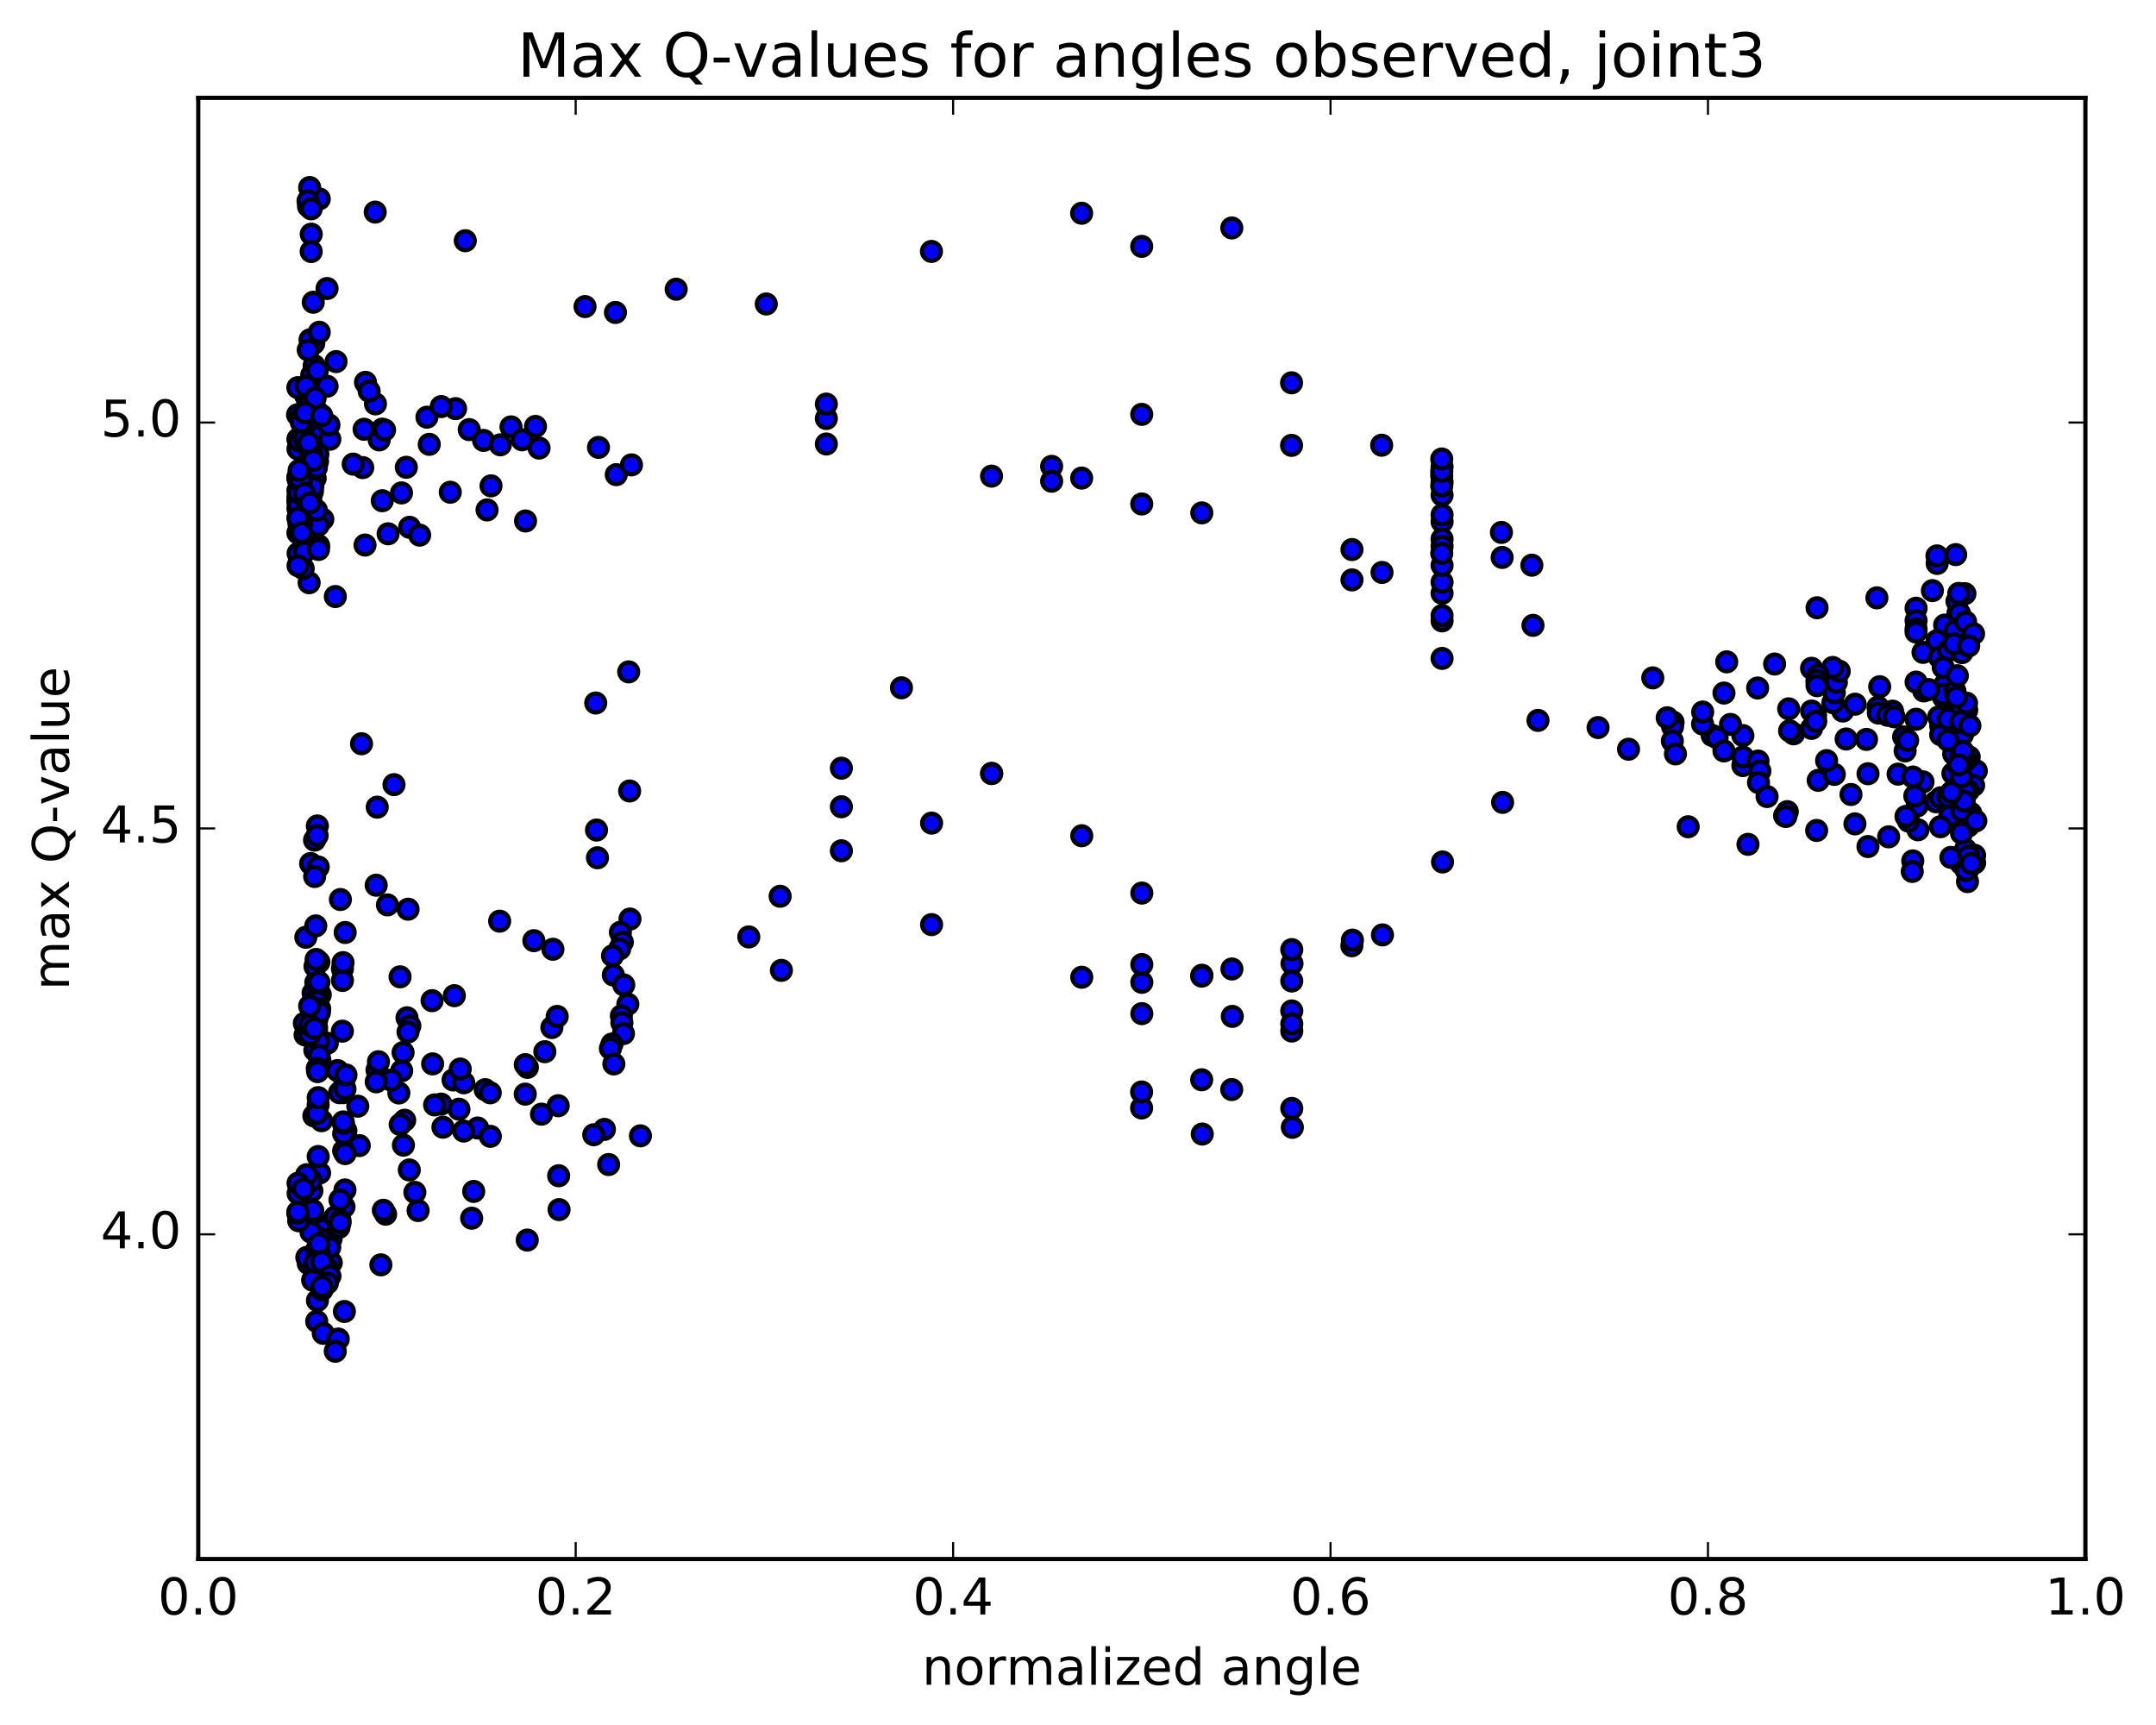 <?xml version="1.0" encoding="utf-8" standalone="no"?>
<!DOCTYPE svg PUBLIC "-//W3C//DTD SVG 1.1//EN"
  "http://www.w3.org/Graphics/SVG/1.1/DTD/svg11.dtd">
<!-- Created with matplotlib (http://matplotlib.org/) -->
<svg height="408pt" version="1.1" viewBox="0 0 510 408" width="510pt" xmlns="http://www.w3.org/2000/svg" xmlns:xlink="http://www.w3.org/1999/xlink">
 <defs>
  <style type="text/css">
*{stroke-linecap:butt;stroke-linejoin:round;stroke-miterlimit:100000;}
  </style>
 </defs>
 <g id="figure_1">
  <g id="patch_1">
   <path d="M 0 408.169 
L 510.039 408.169 
L 510.039 0 
L 0 0 
z
" style="fill:#ffffff;"/>
  </g>
  <g id="axes_1">
   <g id="patch_2">
    <path d="M 46.898 368.742 
L 493.298 368.742 
L 493.298 23.142 
L 46.898 23.142 
z
" style="fill:#ffffff;"/>
   </g>
   <g id="PathCollection_1">
    <defs>
     <path d="M 0 2.236 
C 0.593 2.236 1.162 2 1.581 1.581 
C 2 1.162 2.236 0.593 2.236 0 
C 2.236 -0.593 2 -1.162 1.581 -1.581 
C 1.162 -2 0.593 -2.236 0 -2.236 
C -0.593 -2.236 -1.162 -2 -1.581 -1.581 
C -2 -1.162 -2.236 -0.593 -2.236 0 
C -2.236 0.593 -2 1.162 -1.581 1.581 
C -1.162 2 -0.593 2.236 0 2.236 
z
" id="m4132045092" style="stroke:#000000;"/>
    </defs>
    <g clip-path="url(#p3bddaf1938)">
     <use style="fill:#0000ff;stroke:#000000;" x="429.477" xlink:href="#m4132045092" y="169.268"/>
     <use style="fill:#0000ff;stroke:#000000;" x="270.098" xlink:href="#m4132045092" y="239.743"/>
     <use style="fill:#0000ff;stroke:#000000;" x="255.888" xlink:href="#m4132045092" y="231.137"/>
     <use style="fill:#0000ff;stroke:#000000;" x="220.365" xlink:href="#m4132045092" y="218.69"/>
     <use style="fill:#0000ff;stroke:#000000;" x="184.841" xlink:href="#m4132045092" y="229.514"/>
     <use style="fill:#0000ff;stroke:#000000;" x="177.126" xlink:href="#m4132045092" y="221.605"/>
     <use style="fill:#0000ff;stroke:#000000;" x="184.546" xlink:href="#m4132045092" y="211.982"/>
     <use style="fill:#0000ff;stroke:#000000;" x="149.022" xlink:href="#m4132045092" y="217.375"/>
     <use style="fill:#0000ff;stroke:#000000;" x="141.331" xlink:href="#m4132045092" y="202.878"/>
     <use style="fill:#0000ff;stroke:#000000;" x="148.94" xlink:href="#m4132045092" y="187.086"/>
     <use style="fill:#0000ff;stroke:#000000;" x="140.922" xlink:href="#m4132045092" y="166.279"/>
     <use style="fill:#0000ff;stroke:#000000;" x="148.718" xlink:href="#m4132045092" y="158.914"/>
     <use style="fill:#0000ff;stroke:#000000;" x="141.105" xlink:href="#m4132045092" y="196.324"/>
     <use style="fill:#0000ff;stroke:#000000;" x="148.515" xlink:href="#m4132045092" y="237.516"/>
     <use style="fill:#0000ff;stroke:#000000;" x="112.992" xlink:href="#m4132045092" y="266.802"/>
     <use style="fill:#0000ff;stroke:#000000;" x="81.604" xlink:href="#m4132045092" y="281.453"/>
     <use style="fill:#0000ff;stroke:#000000;" x="81.817" xlink:href="#m4132045092" y="267.444"/>
     <use style="fill:#0000ff;stroke:#000000;" x="81.142" xlink:href="#m4132045092" y="257.622"/>
     <use style="fill:#0000ff;stroke:#000000;" x="81.469" xlink:href="#m4132045092" y="255.049"/>
     <use style="fill:#0000ff;stroke:#000000;" x="81.171" xlink:href="#m4132045092" y="258.442"/>
     <use style="fill:#0000ff;stroke:#000000;" x="94.351" xlink:href="#m4132045092" y="258.514"/>
     <use style="fill:#0000ff;stroke:#000000;" x="107.172" xlink:href="#m4132045092" y="255.431"/>
     <use style="fill:#0000ff;stroke:#000000;" x="102.334" xlink:href="#m4132045092" y="251.63"/>
     <use style="fill:#0000ff;stroke:#000000;" x="107.475" xlink:href="#m4132045092" y="235.497"/>
     <use style="fill:#0000ff;stroke:#000000;" x="128.88" xlink:href="#m4132045092" y="248.75"/>
     <use style="fill:#0000ff;stroke:#000000;" x="114.774" xlink:href="#m4132045092" y="257.727"/>
     <use style="fill:#0000ff;stroke:#000000;" x="109.71" xlink:href="#m4132045092" y="256.103"/>
     <use style="fill:#0000ff;stroke:#000000;" x="89.182" xlink:href="#m4132045092" y="253.084"/>
     <use style="fill:#0000ff;stroke:#000000;" x="81.004" xlink:href="#m4132045092" y="229.129"/>
     <use style="fill:#0000ff;stroke:#000000;" x="81.004" xlink:href="#m4132045092" y="231.896"/>
     <use style="fill:#0000ff;stroke:#000000;" x="74.058" xlink:href="#m4132045092" y="234.89"/>
     <use style="fill:#0000ff;stroke:#000000;" x="74.164" xlink:href="#m4132045092" y="237.007"/>
     <use style="fill:#0000ff;stroke:#000000;" x="75.763" xlink:href="#m4132045092" y="235.28"/>
     <use style="fill:#0000ff;stroke:#000000;" x="75.256" xlink:href="#m4132045092" y="233.852"/>
     <use style="fill:#0000ff;stroke:#000000;" x="74.986" xlink:href="#m4132045092" y="240.948"/>
     <use style="fill:#0000ff;stroke:#000000;" x="75.182" xlink:href="#m4132045092" y="246.238"/>
     <use style="fill:#0000ff;stroke:#000000;" x="75.209" xlink:href="#m4132045092" y="233.003"/>
     <use style="fill:#0000ff;stroke:#000000;" x="88.983" xlink:href="#m4132045092" y="209.372"/>
     <use style="fill:#0000ff;stroke:#000000;" x="96.529" xlink:href="#m4132045092" y="215.046"/>
     <use style="fill:#0000ff;stroke:#000000;" x="75.002" xlink:href="#m4132045092" y="232.23"/>
     <use style="fill:#0000ff;stroke:#000000;" x="75.071" xlink:href="#m4132045092" y="195.358"/>
     <use style="fill:#0000ff;stroke:#000000;" x="89.232" xlink:href="#m4132045092" y="190.911"/>
     <use style="fill:#0000ff;stroke:#000000;" x="124.756" xlink:href="#m4132045092" y="252.46"/>
     <use style="fill:#0000ff;stroke:#000000;" x="132.15" xlink:href="#m4132045092" y="278.089"/>
     <use style="fill:#0000ff;stroke:#000000;" x="124.719" xlink:href="#m4132045092" y="293.306"/>
     <use style="fill:#0000ff;stroke:#000000;" x="132.244" xlink:href="#m4132045092" y="286.099"/>
     <use style="fill:#0000ff;stroke:#000000;" x="96.816" xlink:href="#m4132045092" y="276.722"/>
     <use style="fill:#0000ff;stroke:#000000;" x="95.433" xlink:href="#m4132045092" y="270.857"/>
     <use style="fill:#0000ff;stroke:#000000;" x="104.335" xlink:href="#m4132045092" y="261.146"/>
     <use style="fill:#0000ff;stroke:#000000;" x="84.983" xlink:href="#m4132045092" y="270.959"/>
     <use style="fill:#0000ff;stroke:#000000;" x="81.376" xlink:href="#m4132045092" y="285.438"/>
     <use style="fill:#0000ff;stroke:#000000;" x="79.837" xlink:href="#m4132045092" y="290.25"/>
     <use style="fill:#0000ff;stroke:#000000;" x="91.22" xlink:href="#m4132045092" y="287.185"/>
     <use style="fill:#0000ff;stroke:#000000;" x="98.906" xlink:href="#m4132045092" y="286.32"/>
     <use style="fill:#0000ff;stroke:#000000;" x="77.597" xlink:href="#m4132045092" y="289.647"/>
     <use style="fill:#0000ff;stroke:#000000;" x="78.354" xlink:href="#m4132045092" y="298.658"/>
     <use style="fill:#0000ff;stroke:#000000;" x="77.577" xlink:href="#m4132045092" y="300.105"/>
     <use style="fill:#0000ff;stroke:#000000;" x="76.448" xlink:href="#m4132045092" y="290.787"/>
     <use style="fill:#0000ff;stroke:#000000;" x="78.326" xlink:href="#m4132045092" y="292.963"/>
     <use style="fill:#0000ff;stroke:#000000;" x="75.83" xlink:href="#m4132045092" y="293.003"/>
     <use style="fill:#0000ff;stroke:#000000;" x="73.985" xlink:href="#m4132045092" y="286.306"/>
     <use style="fill:#0000ff;stroke:#000000;" x="73.776" xlink:href="#m4132045092" y="281.647"/>
     <use style="fill:#0000ff;stroke:#000000;" x="73.575" xlink:href="#m4132045092" y="291.415"/>
     <use style="fill:#0000ff;stroke:#000000;" x="72.909" xlink:href="#m4132045092" y="298.815"/>
     <use style="fill:#0000ff;stroke:#000000;" x="72.575" xlink:href="#m4132045092" y="297.4"/>
     <use style="fill:#0000ff;stroke:#000000;" x="74.947" xlink:href="#m4132045092" y="295.514"/>
     <use style="fill:#0000ff;stroke:#000000;" x="79.236" xlink:href="#m4132045092" y="287.856"/>
     <use style="fill:#0000ff;stroke:#000000;" x="90.684" xlink:href="#m4132045092" y="286.255"/>
     <use style="fill:#0000ff;stroke:#000000;" x="112.052" xlink:href="#m4132045092" y="281.794"/>
     <use style="fill:#0000ff;stroke:#000000;" x="98.134" xlink:href="#m4132045092" y="282.015"/>
     <use style="fill:#0000ff;stroke:#000000;" x="80.435" xlink:href="#m4132045092" y="288.677"/>
     <use style="fill:#0000ff;stroke:#000000;" x="80.179" xlink:href="#m4132045092" y="290.303"/>
     <use style="fill:#0000ff;stroke:#000000;" x="80.444" xlink:href="#m4132045092" y="289.194"/>
     <use style="fill:#0000ff;stroke:#000000;" x="80.409" xlink:href="#m4132045092" y="283.799"/>
     <use style="fill:#0000ff;stroke:#000000;" x="78.001" xlink:href="#m4132045092" y="295.033"/>
     <use style="fill:#0000ff;stroke:#000000;" x="75.603" xlink:href="#m4132045092" y="277.436"/>
     <use style="fill:#0000ff;stroke:#000000;" x="74.804" xlink:href="#m4132045092" y="241.279"/>
     <use style="fill:#0000ff;stroke:#000000;" x="77.416" xlink:href="#m4132045092" y="246.747"/>
     <use style="fill:#0000ff;stroke:#000000;" x="79.831" xlink:href="#m4132045092" y="253.212"/>
     <use style="fill:#0000ff;stroke:#000000;" x="80.317" xlink:href="#m4132045092" y="258.45"/>
     <use style="fill:#0000ff;stroke:#000000;" x="81.604" xlink:href="#m4132045092" y="257.558"/>
     <use style="fill:#0000ff;stroke:#000000;" x="95.729" xlink:href="#m4132045092" y="264.96"/>
     <use style="fill:#0000ff;stroke:#000000;" x="104.778" xlink:href="#m4132045092" y="266.607"/>
     <use style="fill:#0000ff;stroke:#000000;" x="81.294" xlink:href="#m4132045092" y="272.181"/>
     <use style="fill:#0000ff;stroke:#000000;" x="81.633" xlink:href="#m4132045092" y="272.855"/>
     <use style="fill:#0000ff;stroke:#000000;" x="81.292" xlink:href="#m4132045092" y="268.113"/>
     <use style="fill:#0000ff;stroke:#000000;" x="81.217" xlink:href="#m4132045092" y="265.675"/>
     <use style="fill:#0000ff;stroke:#000000;" x="81.183" xlink:href="#m4132045092" y="265.353"/>
     <use style="fill:#0000ff;stroke:#000000;" x="95.026" xlink:href="#m4132045092" y="253.256"/>
     <use style="fill:#0000ff;stroke:#000000;" x="130.549" xlink:href="#m4132045092" y="243.029"/>
     <use style="fill:#0000ff;stroke:#000000;" x="146.986" xlink:href="#m4132045092" y="240.27"/>
     <use style="fill:#0000ff;stroke:#000000;" x="147.109" xlink:href="#m4132045092" y="241.883"/>
     <use style="fill:#0000ff;stroke:#000000;" x="147.478" xlink:href="#m4132045092" y="244.467"/>
     <use style="fill:#0000ff;stroke:#000000;" x="146.751" xlink:href="#m4132045092" y="220.503"/>
     <use style="fill:#0000ff;stroke:#000000;" x="147.216" xlink:href="#m4132045092" y="222.824"/>
     <use style="fill:#0000ff;stroke:#000000;" x="146.575" xlink:href="#m4132045092" y="224.439"/>
     <use style="fill:#0000ff;stroke:#000000;" x="144.885" xlink:href="#m4132045092" y="226.072"/>
     <use style="fill:#0000ff;stroke:#000000;" x="144.77" xlink:href="#m4132045092" y="246.933"/>
     <use style="fill:#0000ff;stroke:#000000;" x="145.086" xlink:href="#m4132045092" y="230.605"/>
     <use style="fill:#0000ff;stroke:#000000;" x="147.549" xlink:href="#m4132045092" y="232.956"/>
     <use style="fill:#0000ff;stroke:#000000;" x="130.792" xlink:href="#m4132045092" y="224.52"/>
     <use style="fill:#0000ff;stroke:#000000;" x="126.283" xlink:href="#m4132045092" y="222.49"/>
     <use style="fill:#0000ff;stroke:#000000;" x="118.192" xlink:href="#m4132045092" y="217.875"/>
     <use style="fill:#0000ff;stroke:#000000;" x="91.653" xlink:href="#m4132045092" y="214.027"/>
     <use style="fill:#0000ff;stroke:#000000;" x="80.52" xlink:href="#m4132045092" y="212.754"/>
     <use style="fill:#0000ff;stroke:#000000;" x="81.65" xlink:href="#m4132045092" y="220.557"/>
     <use style="fill:#0000ff;stroke:#000000;" x="81.142" xlink:href="#m4132045092" y="227.681"/>
     <use style="fill:#0000ff;stroke:#000000;" x="95.35" xlink:href="#m4132045092" y="248.946"/>
     <use style="fill:#0000ff;stroke:#000000;" x="102.807" xlink:href="#m4132045092" y="261.334"/>
     <use style="fill:#0000ff;stroke:#000000;" x="80.99" xlink:href="#m4132045092" y="243.892"/>
     <use style="fill:#0000ff;stroke:#000000;" x="94.636" xlink:href="#m4132045092" y="231.041"/>
     <use style="fill:#0000ff;stroke:#000000;" x="102.21" xlink:href="#m4132045092" y="236.677"/>
     <use style="fill:#0000ff;stroke:#000000;" x="81.843" xlink:href="#m4132045092" y="254.236"/>
     <use style="fill:#0000ff;stroke:#000000;" x="92.554" xlink:href="#m4132045092" y="255.483"/>
     <use style="fill:#0000ff;stroke:#000000;" x="128.094" xlink:href="#m4132045092" y="263.524"/>
     <use style="fill:#0000ff;stroke:#000000;" x="142.974" xlink:href="#m4132045092" y="267.124"/>
     <use style="fill:#0000ff;stroke:#000000;" x="140.451" xlink:href="#m4132045092" y="268.389"/>
     <use style="fill:#0000ff;stroke:#000000;" x="143.977" xlink:href="#m4132045092" y="275.438"/>
     <use style="fill:#0000ff;stroke:#000000;" x="151.493" xlink:href="#m4132045092" y="268.65"/>
     <use style="fill:#0000ff;stroke:#000000;" x="115.97" xlink:href="#m4132045092" y="258.472"/>
     <use style="fill:#0000ff;stroke:#000000;" x="108.564" xlink:href="#m4132045092" y="262.35"/>
     <use style="fill:#0000ff;stroke:#000000;" x="115.992" xlink:href="#m4132045092" y="268.771"/>
     <use style="fill:#0000ff;stroke:#000000;" x="94.66" xlink:href="#m4132045092" y="265.97"/>
     <use style="fill:#0000ff;stroke:#000000;" x="108.869" xlink:href="#m4132045092" y="252.851"/>
     <use style="fill:#0000ff;stroke:#000000;" x="144.393" xlink:href="#m4132045092" y="247.983"/>
     <use style="fill:#0000ff;stroke:#000000;" x="145.207" xlink:href="#m4132045092" y="251.641"/>
     <use style="fill:#0000ff;stroke:#000000;" x="109.684" xlink:href="#m4132045092" y="267.521"/>
     <use style="fill:#0000ff;stroke:#000000;" x="84.63" xlink:href="#m4132045092" y="261.633"/>
     <use style="fill:#0000ff;stroke:#000000;" x="74.24" xlink:href="#m4132045092" y="263.92"/>
     <use style="fill:#0000ff;stroke:#000000;" x="74.476" xlink:href="#m4132045092" y="248.398"/>
     <use style="fill:#0000ff;stroke:#000000;" x="75.68" xlink:href="#m4132045092" y="250.792"/>
     <use style="fill:#0000ff;stroke:#000000;" x="73.605" xlink:href="#m4132045092" y="279.223"/>
     <use style="fill:#0000ff;stroke:#000000;" x="70.659" xlink:href="#m4132045092" y="288.739"/>
     <use style="fill:#0000ff;stroke:#000000;" x="70.428" xlink:href="#m4132045092" y="286.932"/>
     <use style="fill:#0000ff;stroke:#000000;" x="70.46" xlink:href="#m4132045092" y="286.652"/>
     <use style="fill:#0000ff;stroke:#000000;" x="70.518" xlink:href="#m4132045092" y="282.271"/>
     <use style="fill:#0000ff;stroke:#000000;" x="71.994" xlink:href="#m4132045092" y="242.027"/>
     <use style="fill:#0000ff;stroke:#000000;" x="72.544" xlink:href="#m4132045092" y="277.845"/>
     <use style="fill:#0000ff;stroke:#000000;" x="72.167" xlink:href="#m4132045092" y="244.773"/>
     <use style="fill:#0000ff;stroke:#000000;" x="70.504" xlink:href="#m4132045092" y="279.849"/>
     <use style="fill:#0000ff;stroke:#000000;" x="71.765" xlink:href="#m4132045092" y="281.196"/>
     <use style="fill:#0000ff;stroke:#000000;" x="75.014" xlink:href="#m4132045092" y="245.195"/>
     <use style="fill:#0000ff;stroke:#000000;" x="75.097" xlink:href="#m4132045092" y="236.873"/>
     <use style="fill:#0000ff;stroke:#000000;" x="75.438" xlink:href="#m4132045092" y="227.559"/>
     <use style="fill:#0000ff;stroke:#000000;" x="74.71" xlink:href="#m4132045092" y="232.376"/>
     <use style="fill:#0000ff;stroke:#000000;" x="72.339" xlink:href="#m4132045092" y="221.687"/>
     <use style="fill:#0000ff;stroke:#000000;" x="74.407" xlink:href="#m4132045092" y="198.708"/>
     <use style="fill:#0000ff;stroke:#000000;" x="85.516" xlink:href="#m4132045092" y="175.91"/>
     <use style="fill:#0000ff;stroke:#000000;" x="93.203" xlink:href="#m4132045092" y="185.583"/>
     <use style="fill:#0000ff;stroke:#000000;" x="73.474" xlink:href="#m4132045092" y="204.249"/>
     <use style="fill:#0000ff;stroke:#000000;" x="74.692" xlink:href="#m4132045092" y="218.997"/>
     <use style="fill:#0000ff;stroke:#000000;" x="75.016" xlink:href="#m4132045092" y="197.632"/>
     <use style="fill:#0000ff;stroke:#000000;" x="75.281" xlink:href="#m4132045092" y="205.054"/>
     <use style="fill:#0000ff;stroke:#000000;" x="74.433" xlink:href="#m4132045092" y="207.306"/>
     <use style="fill:#0000ff;stroke:#000000;" x="74.894" xlink:href="#m4132045092" y="243.107"/>
     <use style="fill:#0000ff;stroke:#000000;" x="76.064" xlink:href="#m4132045092" y="265.069"/>
     <use style="fill:#0000ff;stroke:#000000;" x="75.267" xlink:href="#m4132045092" y="273.538"/>
     <use style="fill:#0000ff;stroke:#000000;" x="75.683" xlink:href="#m4132045092" y="296.971"/>
     <use style="fill:#0000ff;stroke:#000000;" x="74.916" xlink:href="#m4132045092" y="312.534"/>
     <use style="fill:#0000ff;stroke:#000000;" x="76.469" xlink:href="#m4132045092" y="315.362"/>
     <use style="fill:#0000ff;stroke:#000000;" x="80.012" xlink:href="#m4132045092" y="316.714"/>
     <use style="fill:#0000ff;stroke:#000000;" x="81.466" xlink:href="#m4132045092" y="310.193"/>
     <use style="fill:#0000ff;stroke:#000000;" x="79.308" xlink:href="#m4132045092" y="319.6"/>
     <use style="fill:#0000ff;stroke:#000000;" x="75.089" xlink:href="#m4132045092" y="307.593"/>
     <use style="fill:#0000ff;stroke:#000000;" x="74.432" xlink:href="#m4132045092" y="301.786"/>
     <use style="fill:#0000ff;stroke:#000000;" x="73.953" xlink:href="#m4132045092" y="302.787"/>
     <use style="fill:#0000ff;stroke:#000000;" x="74.562" xlink:href="#m4132045092" y="298.526"/>
     <use style="fill:#0000ff;stroke:#000000;" x="75.449" xlink:href="#m4132045092" y="294.154"/>
     <use style="fill:#0000ff;stroke:#000000;" x="76.101" xlink:href="#m4132045092" y="298.401"/>
     <use style="fill:#0000ff;stroke:#000000;" x="78.055" xlink:href="#m4132045092" y="301.819"/>
     <use style="fill:#0000ff;stroke:#000000;" x="77.435" xlink:href="#m4132045092" y="303.486"/>
     <use style="fill:#0000ff;stroke:#000000;" x="76.163" xlink:href="#m4132045092" y="305.091"/>
     <use style="fill:#0000ff;stroke:#000000;" x="76.167" xlink:href="#m4132045092" y="304.287"/>
     <use style="fill:#0000ff;stroke:#000000;" x="90.097" xlink:href="#m4132045092" y="299.165"/>
     <use style="fill:#0000ff;stroke:#000000;" x="111.577" xlink:href="#m4132045092" y="288.132"/>
     <use style="fill:#0000ff;stroke:#000000;" x="124.244" xlink:href="#m4132045092" y="258.784"/>
     <use style="fill:#0000ff;stroke:#000000;" x="132.043" xlink:href="#m4132045092" y="261.523"/>
     <use style="fill:#0000ff;stroke:#000000;" x="124.252" xlink:href="#m4132045092" y="251.81"/>
     <use style="fill:#0000ff;stroke:#000000;" x="131.802" xlink:href="#m4132045092" y="240.405"/>
     <use style="fill:#0000ff;stroke:#000000;" x="96.279" xlink:href="#m4132045092" y="240.729"/>
     <use style="fill:#0000ff;stroke:#000000;" x="89.526" xlink:href="#m4132045092" y="251.119"/>
     <use style="fill:#0000ff;stroke:#000000;" x="96.952" xlink:href="#m4132045092" y="242.647"/>
     <use style="fill:#0000ff;stroke:#000000;" x="75.626" xlink:href="#m4132045092" y="238.581"/>
     <use style="fill:#0000ff;stroke:#000000;" x="75.557" xlink:href="#m4132045092" y="239.459"/>
     <use style="fill:#0000ff;stroke:#000000;" x="73.248" xlink:href="#m4132045092" y="237.95"/>
     <use style="fill:#0000ff;stroke:#000000;" x="74.859" xlink:href="#m4132045092" y="244.027"/>
     <use style="fill:#0000ff;stroke:#000000;" x="75.346" xlink:href="#m4132045092" y="246.2"/>
     <use style="fill:#0000ff;stroke:#000000;" x="75.47" xlink:href="#m4132045092" y="249.64"/>
     <use style="fill:#0000ff;stroke:#000000;" x="75.053" xlink:href="#m4132045092" y="252.694"/>
     <use style="fill:#0000ff;stroke:#000000;" x="75.258" xlink:href="#m4132045092" y="261.306"/>
     <use style="fill:#0000ff;stroke:#000000;" x="74.984" xlink:href="#m4132045092" y="263.351"/>
     <use style="fill:#0000ff;stroke:#000000;" x="88.992" xlink:href="#m4132045092" y="255.874"/>
     <use style="fill:#0000ff;stroke:#000000;" x="96.518" xlink:href="#m4132045092" y="244.093"/>
     <use style="fill:#0000ff;stroke:#000000;" x="75.271" xlink:href="#m4132045092" y="259.621"/>
     <use style="fill:#0000ff;stroke:#000000;" x="75.125" xlink:href="#m4132045092" y="253.454"/>
     <use style="fill:#0000ff;stroke:#000000;" x="73.259" xlink:href="#m4132045092" y="244.673"/>
     <use style="fill:#0000ff;stroke:#000000;" x="73.267" xlink:href="#m4132045092" y="242.439"/>
     <use style="fill:#0000ff;stroke:#000000;" x="74.336" xlink:href="#m4132045092" y="243.221"/>
     <use style="fill:#0000ff;stroke:#000000;" x="74.51" xlink:href="#m4132045092" y="228.561"/>
     <use style="fill:#0000ff;stroke:#000000;" x="75.424" xlink:href="#m4132045092" y="232.295"/>
     <use style="fill:#0000ff;stroke:#000000;" x="74.78" xlink:href="#m4132045092" y="226.931"/>
     <use style="fill:#0000ff;stroke:#000000;" x="270.098" xlink:href="#m4132045092" y="232.342"/>
     <use style="fill:#0000ff;stroke:#000000;" x="284.307" xlink:href="#m4132045092" y="230.663"/>
     <use style="fill:#0000ff;stroke:#000000;" x="305.621" xlink:href="#m4132045092" y="227.903"/>
     <use style="fill:#0000ff;stroke:#000000;" x="291.412" xlink:href="#m4132045092" y="229.185"/>
     <use style="fill:#0000ff;stroke:#000000;" x="284.257" xlink:href="#m4132045092" y="230.872"/>
     <use style="fill:#0000ff;stroke:#000000;" x="305.571" xlink:href="#m4132045092" y="239.108"/>
     <use style="fill:#0000ff;stroke:#000000;" x="305.571" xlink:href="#m4132045092" y="243.861"/>
     <use style="fill:#0000ff;stroke:#000000;" x="305.571" xlink:href="#m4132045092" y="262.164"/>
     <use style="fill:#0000ff;stroke:#000000;" x="291.362" xlink:href="#m4132045092" y="257.704"/>
     <use style="fill:#0000ff;stroke:#000000;" x="270.047" xlink:href="#m4132045092" y="262.061"/>
     <use style="fill:#0000ff;stroke:#000000;" x="270.047" xlink:href="#m4132045092" y="258.276"/>
     <use style="fill:#0000ff;stroke:#000000;" x="284.257" xlink:href="#m4132045092" y="255.391"/>
     <use style="fill:#0000ff;stroke:#000000;" x="305.57" xlink:href="#m4132045092" y="242.147"/>
     <use style="fill:#0000ff;stroke:#000000;" x="305.57" xlink:href="#m4132045092" y="224.602"/>
     <use style="fill:#0000ff;stroke:#000000;" x="305.57" xlink:href="#m4132045092" y="232.027"/>
     <use style="fill:#0000ff;stroke:#000000;" x="319.78" xlink:href="#m4132045092" y="223.697"/>
     <use style="fill:#0000ff;stroke:#000000;" x="327.02" xlink:href="#m4132045092" y="221.124"/>
     <use style="fill:#0000ff;stroke:#000000;" x="305.706" xlink:href="#m4132045092" y="266.635"/>
     <use style="fill:#0000ff;stroke:#000000;" x="291.497" xlink:href="#m4132045092" y="240.399"/>
     <use style="fill:#0000ff;stroke:#000000;" x="284.392" xlink:href="#m4132045092" y="268.225"/>
     <use style="fill:#0000ff;stroke:#000000;" x="319.915" xlink:href="#m4132045092" y="222.355"/>
     <use style="fill:#0000ff;stroke:#000000;" x="341.229" xlink:href="#m4132045092" y="203.875"/>
     <use style="fill:#0000ff;stroke:#000000;" x="355.439" xlink:href="#m4132045092" y="189.78"/>
     <use style="fill:#0000ff;stroke:#000000;" x="390.962" xlink:href="#m4132045092" y="160.33"/>
     <use style="fill:#0000ff;stroke:#000000;" x="412.276" xlink:href="#m4132045092" y="173.967"/>
     <use style="fill:#0000ff;stroke:#000000;" x="412.276" xlink:href="#m4132045092" y="181.08"/>
     <use style="fill:#0000ff;stroke:#000000;" x="412.276" xlink:href="#m4132045092" y="179.037"/>
     <use style="fill:#0000ff;stroke:#000000;" x="405.004" xlink:href="#m4132045092" y="173.935"/>
     <use style="fill:#0000ff;stroke:#000000;" x="406.176" xlink:href="#m4132045092" y="174.499"/>
     <use style="fill:#0000ff;stroke:#000000;" x="424.281" xlink:href="#m4132045092" y="173.563"/>
     <use style="fill:#0000ff;stroke:#000000;" x="428.528" xlink:href="#m4132045092" y="172.275"/>
     <use style="fill:#0000ff;stroke:#000000;" x="428.528" xlink:href="#m4132045092" y="168.177"/>
     <use style="fill:#0000ff;stroke:#000000;" x="429.523" xlink:href="#m4132045092" y="170.611"/>
     <use style="fill:#0000ff;stroke:#000000;" x="435.903" xlink:href="#m4132045092" y="168.174"/>
     <use style="fill:#0000ff;stroke:#000000;" x="447.686" xlink:href="#m4132045092" y="168.202"/>
     <use style="fill:#0000ff;stroke:#000000;" x="433.56" xlink:href="#m4132045092" y="166.195"/>
     <use style="fill:#0000ff;stroke:#000000;" x="415.855" xlink:href="#m4132045092" y="180.009"/>
     <use style="fill:#0000ff;stroke:#000000;" x="422.14" xlink:href="#m4132045092" y="192.941"/>
     <use style="fill:#0000ff;stroke:#000000;" x="422.78" xlink:href="#m4132045092" y="191.966"/>
     <use style="fill:#0000ff;stroke:#000000;" x="416.298" xlink:href="#m4132045092" y="182.362"/>
     <use style="fill:#0000ff;stroke:#000000;" x="415.974" xlink:href="#m4132045092" y="185.091"/>
     <use style="fill:#0000ff;stroke:#000000;" x="430.094" xlink:href="#m4132045092" y="184.564"/>
     <use style="fill:#0000ff;stroke:#000000;" x="437.848" xlink:href="#m4132045092" y="187.915"/>
     <use style="fill:#0000ff;stroke:#000000;" x="417.998" xlink:href="#m4132045092" y="188.4"/>
     <use style="fill:#0000ff;stroke:#000000;" x="422.44" xlink:href="#m4132045092" y="193.115"/>
     <use style="fill:#0000ff;stroke:#000000;" x="429.727" xlink:href="#m4132045092" y="196.418"/>
     <use style="fill:#0000ff;stroke:#000000;" x="438.784" xlink:href="#m4132045092" y="194.862"/>
     <use style="fill:#0000ff;stroke:#000000;" x="453.689" xlink:href="#m4132045092" y="196.261"/>
     <use style="fill:#0000ff;stroke:#000000;" x="461.956" xlink:href="#m4132045092" y="182.944"/>
     <use style="fill:#0000ff;stroke:#000000;" x="462.582" xlink:href="#m4132045092" y="186.442"/>
     <use style="fill:#0000ff;stroke:#000000;" x="461.233" xlink:href="#m4132045092" y="192.96"/>
     <use style="fill:#0000ff;stroke:#000000;" x="446.754" xlink:href="#m4132045092" y="197.926"/>
     <use style="fill:#0000ff;stroke:#000000;" x="451.476" xlink:href="#m4132045092" y="194.224"/>
     <use style="fill:#0000ff;stroke:#000000;" x="464.946" xlink:href="#m4132045092" y="200.902"/>
     <use style="fill:#0000ff;stroke:#000000;" x="466.179" xlink:href="#m4132045092" y="192.34"/>
     <use style="fill:#0000ff;stroke:#000000;" x="467.491" xlink:href="#m4132045092" y="182.324"/>
     <use style="fill:#0000ff;stroke:#000000;" x="455.066" xlink:href="#m4132045092" y="163.422"/>
     <use style="fill:#0000ff;stroke:#000000;" x="433.908" xlink:href="#m4132045092" y="183.16"/>
     <use style="fill:#0000ff;stroke:#000000;" x="433.908" xlink:href="#m4132045092" y="163.842"/>
     <use style="fill:#0000ff;stroke:#000000;" x="434.389" xlink:href="#m4132045092" y="161.374"/>
     <use style="fill:#0000ff;stroke:#000000;" x="435.075" xlink:href="#m4132045092" y="158.751"/>
     <use style="fill:#0000ff;stroke:#000000;" x="441.527" xlink:href="#m4132045092" y="174.884"/>
     <use style="fill:#0000ff;stroke:#000000;" x="450.656" xlink:href="#m4132045092" y="177.604"/>
     <use style="fill:#0000ff;stroke:#000000;" x="438.826" xlink:href="#m4132045092" y="166.551"/>
     <use style="fill:#0000ff;stroke:#000000;" x="419.784" xlink:href="#m4132045092" y="157.055"/>
     <use style="fill:#0000ff;stroke:#000000;" x="433.536" xlink:href="#m4132045092" y="157.868"/>
     <use style="fill:#0000ff;stroke:#000000;" x="454.886" xlink:href="#m4132045092" y="154.3"/>
     <use style="fill:#0000ff;stroke:#000000;" x="454.886" xlink:href="#m4132045092" y="184.924"/>
     <use style="fill:#0000ff;stroke:#000000;" x="462.62" xlink:href="#m4132045092" y="131.18"/>
     <use style="fill:#0000ff;stroke:#000000;" x="464.799" xlink:href="#m4132045092" y="140.415"/>
     <use style="fill:#0000ff;stroke:#000000;" x="460.004" xlink:href="#m4132045092" y="147.853"/>
     <use style="fill:#0000ff;stroke:#000000;" x="458.204" xlink:href="#m4132045092" y="151.526"/>
     <use style="fill:#0000ff;stroke:#000000;" x="458.768" xlink:href="#m4132045092" y="155.438"/>
     <use style="fill:#0000ff;stroke:#000000;" x="444.643" xlink:href="#m4132045092" y="162.425"/>
     <use style="fill:#0000ff;stroke:#000000;" x="423.325" xlink:href="#m4132045092" y="172.852"/>
     <use style="fill:#0000ff;stroke:#000000;" x="428.524" xlink:href="#m4132045092" y="158.067"/>
     <use style="fill:#0000ff;stroke:#000000;" x="430.094" xlink:href="#m4132045092" y="159.618"/>
     <use style="fill:#0000ff;stroke:#000000;" x="444.227" xlink:href="#m4132045092" y="167.244"/>
     <use style="fill:#0000ff;stroke:#000000;" x="444.322" xlink:href="#m4132045092" y="168.653"/>
     <use style="fill:#0000ff;stroke:#000000;" x="423.112" xlink:href="#m4132045092" y="167.659"/>
     <use style="fill:#0000ff;stroke:#000000;" x="409.344" xlink:href="#m4132045092" y="171.344"/>
     <use style="fill:#0000ff;stroke:#000000;" x="395.761" xlink:href="#m4132045092" y="170.814"/>
     <use style="fill:#0000ff;stroke:#000000;" x="395.634" xlink:href="#m4132045092" y="171.84"/>
     <use style="fill:#0000ff;stroke:#000000;" x="395.594" xlink:href="#m4132045092" y="175.251"/>
     <use style="fill:#0000ff;stroke:#000000;" x="396.325" xlink:href="#m4132045092" y="178.317"/>
     <use style="fill:#0000ff;stroke:#000000;" x="402.743" xlink:href="#m4132045092" y="171.246"/>
     <use style="fill:#0000ff;stroke:#000000;" x="407.801" xlink:href="#m4132045092" y="163.922"/>
     <use style="fill:#0000ff;stroke:#000000;" x="407.794" xlink:href="#m4132045092" y="177.609"/>
     <use style="fill:#0000ff;stroke:#000000;" x="402.77" xlink:href="#m4132045092" y="168.41"/>
     <use style="fill:#0000ff;stroke:#000000;" x="385.227" xlink:href="#m4132045092" y="177.207"/>
     <use style="fill:#0000ff;stroke:#000000;" x="363.813" xlink:href="#m4132045092" y="170.386"/>
     <use style="fill:#0000ff;stroke:#000000;" x="378.022" xlink:href="#m4132045092" y="172.082"/>
     <use style="fill:#0000ff;stroke:#000000;" x="399.336" xlink:href="#m4132045092" y="195.545"/>
     <use style="fill:#0000ff;stroke:#000000;" x="413.483" xlink:href="#m4132045092" y="199.699"/>
     <use style="fill:#0000ff;stroke:#000000;" x="448.989" xlink:href="#m4132045092" y="183.099"/>
     <use style="fill:#0000ff;stroke:#000000;" x="459.967" xlink:href="#m4132045092" y="171.354"/>
     <use style="fill:#0000ff;stroke:#000000;" x="457.935" xlink:href="#m4132045092" y="189.632"/>
     <use style="fill:#0000ff;stroke:#000000;" x="452.465" xlink:href="#m4132045092" y="203.62"/>
     <use style="fill:#0000ff;stroke:#000000;" x="463.905" xlink:href="#m4132045092" y="204.25"/>
     <use style="fill:#0000ff;stroke:#000000;" x="463.025" xlink:href="#m4132045092" y="175.241"/>
     <use style="fill:#0000ff;stroke:#000000;" x="462.844" xlink:href="#m4132045092" y="171.572"/>
     <use style="fill:#0000ff;stroke:#000000;" x="459.804" xlink:href="#m4132045092" y="164.987"/>
     <use style="fill:#0000ff;stroke:#000000;" x="452.344" xlink:href="#m4132045092" y="206.116"/>
     <use style="fill:#0000ff;stroke:#000000;" x="465.49" xlink:href="#m4132045092" y="205.692"/>
     <use style="fill:#0000ff;stroke:#000000;" x="467.094" xlink:href="#m4132045092" y="204.102"/>
     <use style="fill:#0000ff;stroke:#000000;" x="467.086" xlink:href="#m4132045092" y="202.297"/>
     <use style="fill:#0000ff;stroke:#000000;" x="466.86" xlink:href="#m4132045092" y="185.772"/>
     <use style="fill:#0000ff;stroke:#000000;" x="465.409" xlink:href="#m4132045092" y="208.521"/>
     <use style="fill:#0000ff;stroke:#000000;" x="450.301" xlink:href="#m4132045092" y="174.283"/>
     <use style="fill:#0000ff;stroke:#000000;" x="432.08" xlink:href="#m4132045092" y="179.904"/>
     <use style="fill:#0000ff;stroke:#000000;" x="436.704" xlink:href="#m4132045092" y="174.788"/>
     <use style="fill:#0000ff;stroke:#000000;" x="446.509" xlink:href="#m4132045092" y="169.179"/>
     <use style="fill:#0000ff;stroke:#000000;" x="460.357" xlink:href="#m4132045092" y="170.574"/>
     <use style="fill:#0000ff;stroke:#000000;" x="462.582" xlink:href="#m4132045092" y="177.538"/>
     <use style="fill:#0000ff;stroke:#000000;" x="464.225" xlink:href="#m4132045092" y="173.761"/>
     <use style="fill:#0000ff;stroke:#000000;" x="462.757" xlink:href="#m4132045092" y="170.939"/>
     <use style="fill:#0000ff;stroke:#000000;" x="462.091" xlink:href="#m4132045092" y="164.031"/>
     <use style="fill:#0000ff;stroke:#000000;" x="461.894" xlink:href="#m4132045092" y="161.544"/>
     <use style="fill:#0000ff;stroke:#000000;" x="461.939" xlink:href="#m4132045092" y="167.21"/>
     <use style="fill:#0000ff;stroke:#000000;" x="459.067" xlink:href="#m4132045092" y="171.665"/>
     <use style="fill:#0000ff;stroke:#000000;" x="459.061" xlink:href="#m4132045092" y="173.771"/>
     <use style="fill:#0000ff;stroke:#000000;" x="459.08" xlink:href="#m4132045092" y="188.693"/>
     <use style="fill:#0000ff;stroke:#000000;" x="458.996" xlink:href="#m4132045092" y="195.543"/>
     <use style="fill:#0000ff;stroke:#000000;" x="461.489" xlink:href="#m4132045092" y="202.791"/>
     <use style="fill:#0000ff;stroke:#000000;" x="465.674" xlink:href="#m4132045092" y="202.484"/>
     <use style="fill:#0000ff;stroke:#000000;" x="465.637" xlink:href="#m4132045092" y="195.351"/>
     <use style="fill:#0000ff;stroke:#000000;" x="465.6" xlink:href="#m4132045092" y="187.069"/>
     <use style="fill:#0000ff;stroke:#000000;" x="465.808" xlink:href="#m4132045092" y="179.033"/>
     <use style="fill:#0000ff;stroke:#000000;" x="460.946" xlink:href="#m4132045092" y="153.837"/>
     <use style="fill:#0000ff;stroke:#000000;" x="460.021" xlink:href="#m4132045092" y="161.957"/>
     <use style="fill:#0000ff;stroke:#000000;" x="459.746" xlink:href="#m4132045092" y="164.856"/>
     <use style="fill:#0000ff;stroke:#000000;" x="459.676" xlink:href="#m4132045092" y="164.216"/>
     <use style="fill:#0000ff;stroke:#000000;" x="459.668" xlink:href="#m4132045092" y="157.876"/>
     <use style="fill:#0000ff;stroke:#000000;" x="462.136" xlink:href="#m4132045092" y="178.32"/>
     <use style="fill:#0000ff;stroke:#000000;" x="465.232" xlink:href="#m4132045092" y="167.972"/>
     <use style="fill:#0000ff;stroke:#000000;" x="463.981" xlink:href="#m4132045092" y="168.612"/>
     <use style="fill:#0000ff;stroke:#000000;" x="462.441" xlink:href="#m4132045092" y="163.507"/>
     <use style="fill:#0000ff;stroke:#000000;" x="463.003" xlink:href="#m4132045092" y="159.829"/>
     <use style="fill:#0000ff;stroke:#000000;" x="463.528" xlink:href="#m4132045092" y="168.672"/>
     <use style="fill:#0000ff;stroke:#000000;" x="463.995" xlink:href="#m4132045092" y="197.06"/>
     <use style="fill:#0000ff;stroke:#000000;" x="465.96" xlink:href="#m4132045092" y="192.87"/>
     <use style="fill:#0000ff;stroke:#000000;" x="464.891" xlink:href="#m4132045092" y="187.212"/>
     <use style="fill:#0000ff;stroke:#000000;" x="464.389" xlink:href="#m4132045092" y="147.809"/>
     <use style="fill:#0000ff;stroke:#000000;" x="464.081" xlink:href="#m4132045092" y="191.754"/>
     <use style="fill:#0000ff;stroke:#000000;" x="464.624" xlink:href="#m4132045092" y="189.49"/>
     <use style="fill:#0000ff;stroke:#000000;" x="464.079" xlink:href="#m4132045092" y="154.367"/>
     <use style="fill:#0000ff;stroke:#000000;" x="463.163" xlink:href="#m4132045092" y="145.003"/>
     <use style="fill:#0000ff;stroke:#000000;" x="462.524" xlink:href="#m4132045092" y="149.139"/>
     <use style="fill:#0000ff;stroke:#000000;" x="462.237" xlink:href="#m4132045092" y="152.265"/>
     <use style="fill:#0000ff;stroke:#000000;" x="457.109" xlink:href="#m4132045092" y="139.694"/>
     <use style="fill:#0000ff;stroke:#000000;" x="453.248" xlink:href="#m4132045092" y="143.859"/>
     <use style="fill:#0000ff;stroke:#000000;" x="453.248" xlink:href="#m4132045092" y="146.785"/>
     <use style="fill:#0000ff;stroke:#000000;" x="453.248" xlink:href="#m4132045092" y="148.747"/>
     <use style="fill:#0000ff;stroke:#000000;" x="453.248" xlink:href="#m4132045092" y="149.496"/>
     <use style="fill:#0000ff;stroke:#000000;" x="453.248" xlink:href="#m4132045092" y="161.334"/>
     <use style="fill:#0000ff;stroke:#000000;" x="453.247" xlink:href="#m4132045092" y="170.125"/>
     <use style="fill:#0000ff;stroke:#000000;" x="458.587" xlink:href="#m4132045092" y="169.567"/>
     <use style="fill:#0000ff;stroke:#000000;" x="460.861" xlink:href="#m4132045092" y="170.056"/>
     <use style="fill:#0000ff;stroke:#000000;" x="460.79" xlink:href="#m4132045092" y="175.083"/>
     <use style="fill:#0000ff;stroke:#000000;" x="460.79" xlink:href="#m4132045092" y="188.533"/>
     <use style="fill:#0000ff;stroke:#000000;" x="461.597" xlink:href="#m4132045092" y="187.397"/>
     <use style="fill:#0000ff;stroke:#000000;" x="463.865" xlink:href="#m4132045092" y="170.671"/>
     <use style="fill:#0000ff;stroke:#000000;" x="465.115" xlink:href="#m4132045092" y="205.86"/>
     <use style="fill:#0000ff;stroke:#000000;" x="466.311" xlink:href="#m4132045092" y="204.214"/>
     <use style="fill:#0000ff;stroke:#000000;" x="467.381" xlink:href="#m4132045092" y="194.158"/>
     <use style="fill:#0000ff;stroke:#000000;" x="453.491" xlink:href="#m4132045092" y="190.63"/>
     <use style="fill:#0000ff;stroke:#000000;" x="441.868" xlink:href="#m4132045092" y="200.224"/>
     <use style="fill:#0000ff;stroke:#000000;" x="452.491" xlink:href="#m4132045092" y="183.783"/>
     <use style="fill:#0000ff;stroke:#000000;" x="464.958" xlink:href="#m4132045092" y="179.893"/>
     <use style="fill:#0000ff;stroke:#000000;" x="463.805" xlink:href="#m4132045092" y="178.9"/>
     <use style="fill:#0000ff;stroke:#000000;" x="465.981" xlink:href="#m4132045092" y="171.651"/>
     <use style="fill:#0000ff;stroke:#000000;" x="465.179" xlink:href="#m4132045092" y="166.307"/>
     <use style="fill:#0000ff;stroke:#000000;" x="462.835" xlink:href="#m4132045092" y="164.883"/>
     <use style="fill:#0000ff;stroke:#000000;" x="463.223" xlink:href="#m4132045092" y="181.051"/>
     <use style="fill:#0000ff;stroke:#000000;" x="464.37" xlink:href="#m4132045092" y="179.339"/>
     <use style="fill:#0000ff;stroke:#000000;" x="463.969" xlink:href="#m4132045092" y="183.759"/>
     <use style="fill:#0000ff;stroke:#000000;" x="464.286" xlink:href="#m4132045092" y="177.68"/>
     <use style="fill:#0000ff;stroke:#000000;" x="448.039" xlink:href="#m4132045092" y="169.526"/>
     <use style="fill:#0000ff;stroke:#000000;" x="441.877" xlink:href="#m4132045092" y="183.004"/>
     <use style="fill:#0000ff;stroke:#000000;" x="450.853" xlink:href="#m4132045092" y="193.095"/>
     <use style="fill:#0000ff;stroke:#000000;" x="452.945" xlink:href="#m4132045092" y="188.251"/>
     <use style="fill:#0000ff;stroke:#000000;" x="456.215" xlink:href="#m4132045092" y="163.096"/>
     <use style="fill:#0000ff;stroke:#000000;" x="462.919" xlink:href="#m4132045092" y="142.196"/>
     <use style="fill:#0000ff;stroke:#000000;" x="463.542" xlink:href="#m4132045092" y="145.121"/>
     <use style="fill:#0000ff;stroke:#000000;" x="463.34" xlink:href="#m4132045092" y="140.356"/>
     <use style="fill:#0000ff;stroke:#000000;" x="463.34" xlink:href="#m4132045092" y="180.906"/>
     <use style="fill:#0000ff;stroke:#000000;" x="464.968" xlink:href="#m4132045092" y="147.082"/>
     <use style="fill:#0000ff;stroke:#000000;" x="466.845" xlink:href="#m4132045092" y="149.899"/>
     <use style="fill:#0000ff;stroke:#000000;" x="465.697" xlink:href="#m4132045092" y="152.778"/>
     <use style="fill:#0000ff;stroke:#000000;" x="451.252" xlink:href="#m4132045092" y="175.123"/>
     <use style="fill:#0000ff;stroke:#000000;" x="429.821" xlink:href="#m4132045092" y="161.353"/>
     <use style="fill:#0000ff;stroke:#000000;" x="429.821" xlink:href="#m4132045092" y="143.748"/>
     <use style="fill:#0000ff;stroke:#000000;" x="429.821" xlink:href="#m4132045092" y="160.909"/>
     <use style="fill:#0000ff;stroke:#000000;" x="429.821" xlink:href="#m4132045092" y="162.18"/>
     <use style="fill:#0000ff;stroke:#000000;" x="415.766" xlink:href="#m4132045092" y="162.727"/>
     <use style="fill:#0000ff;stroke:#000000;" x="394.37" xlink:href="#m4132045092" y="169.771"/>
     <use style="fill:#0000ff;stroke:#000000;" x="408.453" xlink:href="#m4132045092" y="156.539"/>
     <use style="fill:#0000ff;stroke:#000000;" x="443.976" xlink:href="#m4132045092" y="141.399"/>
     <use style="fill:#0000ff;stroke:#000000;" x="458.236" xlink:href="#m4132045092" y="133.266"/>
     <use style="fill:#0000ff;stroke:#000000;" x="458.184" xlink:href="#m4132045092" y="131.487"/>
     <use style="fill:#0000ff;stroke:#000000;" x="270.098" xlink:href="#m4132045092" y="228.132"/>
     <use style="fill:#0000ff;stroke:#000000;" x="270.098" xlink:href="#m4132045092" y="211.227"/>
     <use style="fill:#0000ff;stroke:#000000;" x="255.888" xlink:href="#m4132045092" y="197.669"/>
     <use style="fill:#0000ff;stroke:#000000;" x="234.574" xlink:href="#m4132045092" y="182.922"/>
     <use style="fill:#0000ff;stroke:#000000;" x="234.574" xlink:href="#m4132045092" y="182.964"/>
     <use style="fill:#0000ff;stroke:#000000;" x="220.364" xlink:href="#m4132045092" y="194.686"/>
     <use style="fill:#0000ff;stroke:#000000;" x="199.03" xlink:href="#m4132045092" y="201.228"/>
     <use style="fill:#0000ff;stroke:#000000;" x="199.03" xlink:href="#m4132045092" y="190.814"/>
     <use style="fill:#0000ff;stroke:#000000;" x="199.031" xlink:href="#m4132045092" y="181.696"/>
     <use style="fill:#0000ff;stroke:#000000;" x="213.24" xlink:href="#m4132045092" y="162.68"/>
     <use style="fill:#0000ff;stroke:#000000;" x="234.554" xlink:href="#m4132045092" y="112.612"/>
     <use style="fill:#0000ff;stroke:#000000;" x="248.763" xlink:href="#m4132045092" y="110.302"/>
     <use style="fill:#0000ff;stroke:#000000;" x="270.077" xlink:href="#m4132045092" y="98.006"/>
     <use style="fill:#0000ff;stroke:#000000;" x="255.868" xlink:href="#m4132045092" y="113.074"/>
     <use style="fill:#0000ff;stroke:#000000;" x="248.763" xlink:href="#m4132045092" y="113.816"/>
     <use style="fill:#0000ff;stroke:#000000;" x="270.077" xlink:href="#m4132045092" y="119.201"/>
     <use style="fill:#0000ff;stroke:#000000;" x="284.286" xlink:href="#m4132045092" y="121.307"/>
     <use style="fill:#0000ff;stroke:#000000;" x="319.81" xlink:href="#m4132045092" y="137.159"/>
     <use style="fill:#0000ff;stroke:#000000;" x="341.124" xlink:href="#m4132045092" y="123.393"/>
     <use style="fill:#0000ff;stroke:#000000;" x="341.123" xlink:href="#m4132045092" y="140.325"/>
     <use style="fill:#0000ff;stroke:#000000;" x="341.123" xlink:href="#m4132045092" y="137.701"/>
     <use style="fill:#0000ff;stroke:#000000;" x="341.123" xlink:href="#m4132045092" y="114.031"/>
     <use style="fill:#0000ff;stroke:#000000;" x="341.123" xlink:href="#m4132045092" y="133.716"/>
     <use style="fill:#0000ff;stroke:#000000;" x="341.123" xlink:href="#m4132045092" y="146.851"/>
     <use style="fill:#0000ff;stroke:#000000;" x="341.123" xlink:href="#m4132045092" y="155.731"/>
     <use style="fill:#0000ff;stroke:#000000;" x="341.123" xlink:href="#m4132045092" y="127.501"/>
     <use style="fill:#0000ff;stroke:#000000;" x="341.123" xlink:href="#m4132045092" y="145.59"/>
     <use style="fill:#0000ff;stroke:#000000;" x="326.914" xlink:href="#m4132045092" y="135.396"/>
     <use style="fill:#0000ff;stroke:#000000;" x="319.809" xlink:href="#m4132045092" y="129.975"/>
     <use style="fill:#0000ff;stroke:#000000;" x="341.123" xlink:href="#m4132045092" y="129.187"/>
     <use style="fill:#0000ff;stroke:#000000;" x="341.122" xlink:href="#m4132045092" y="110.435"/>
     <use style="fill:#0000ff;stroke:#000000;" x="341.122" xlink:href="#m4132045092" y="117.104"/>
     <use style="fill:#0000ff;stroke:#000000;" x="341.122" xlink:href="#m4132045092" y="121.768"/>
     <use style="fill:#0000ff;stroke:#000000;" x="355.332" xlink:href="#m4132045092" y="131.845"/>
     <use style="fill:#0000ff;stroke:#000000;" x="362.627" xlink:href="#m4132045092" y="147.91"/>
     <use style="fill:#0000ff;stroke:#000000;" x="355.161" xlink:href="#m4132045092" y="125.929"/>
     <use style="fill:#0000ff;stroke:#000000;" x="362.358" xlink:href="#m4132045092" y="133.68"/>
     <use style="fill:#0000ff;stroke:#000000;" x="341.044" xlink:href="#m4132045092" y="130.881"/>
     <use style="fill:#0000ff;stroke:#000000;" x="341.044" xlink:href="#m4132045092" y="112.554"/>
     <use style="fill:#0000ff;stroke:#000000;" x="341.044" xlink:href="#m4132045092" y="114.965"/>
     <use style="fill:#0000ff;stroke:#000000;" x="341.044" xlink:href="#m4132045092" y="111.45"/>
     <use style="fill:#0000ff;stroke:#000000;" x="341.044" xlink:href="#m4132045092" y="108.563"/>
     <use style="fill:#0000ff;stroke:#000000;" x="326.834" xlink:href="#m4132045092" y="105.301"/>
     <use style="fill:#0000ff;stroke:#000000;" x="305.52" xlink:href="#m4132045092" y="105.343"/>
     <use style="fill:#0000ff;stroke:#000000;" x="305.52" xlink:href="#m4132045092" y="90.542"/>
     <use style="fill:#0000ff;stroke:#000000;" x="291.382" xlink:href="#m4132045092" y="53.915"/>
     <use style="fill:#0000ff;stroke:#000000;" x="270.068" xlink:href="#m4132045092" y="58.27"/>
     <use style="fill:#0000ff;stroke:#000000;" x="255.859" xlink:href="#m4132045092" y="50.436"/>
     <use style="fill:#0000ff;stroke:#000000;" x="220.336" xlink:href="#m4132045092" y="59.466"/>
     <use style="fill:#0000ff;stroke:#000000;" x="195.47" xlink:href="#m4132045092" y="98.985"/>
     <use style="fill:#0000ff;stroke:#000000;" x="195.47" xlink:href="#m4132045092" y="105.014"/>
     <use style="fill:#0000ff;stroke:#000000;" x="195.47" xlink:href="#m4132045092" y="95.576"/>
     <use style="fill:#0000ff;stroke:#000000;" x="181.261" xlink:href="#m4132045092" y="71.897"/>
     <use style="fill:#0000ff;stroke:#000000;" x="159.947" xlink:href="#m4132045092" y="68.403"/>
     <use style="fill:#0000ff;stroke:#000000;" x="145.775" xlink:href="#m4132045092" y="112.265"/>
     <use style="fill:#0000ff;stroke:#000000;" x="124.316" xlink:href="#m4132045092" y="123.224"/>
     <use style="fill:#0000ff;stroke:#000000;" x="138.387" xlink:href="#m4132045092" y="72.513"/>
     <use style="fill:#0000ff;stroke:#000000;" x="145.589" xlink:href="#m4132045092" y="73.905"/>
     <use style="fill:#0000ff;stroke:#000000;" x="110.066" xlink:href="#m4132045092" y="56.937"/>
     <use style="fill:#0000ff;stroke:#000000;" x="88.752" xlink:href="#m4132045092" y="50.162"/>
     <use style="fill:#0000ff;stroke:#000000;" x="75.524" xlink:href="#m4132045092" y="47.048"/>
     <use style="fill:#0000ff;stroke:#000000;" x="73.247" xlink:href="#m4132045092" y="44.351"/>
     <use style="fill:#0000ff;stroke:#000000;" x="72.976" xlink:href="#m4132045092" y="48.785"/>
     <use style="fill:#0000ff;stroke:#000000;" x="73.626" xlink:href="#m4132045092" y="55.388"/>
     <use style="fill:#0000ff;stroke:#000000;" x="73.61" xlink:href="#m4132045092" y="59.496"/>
     <use style="fill:#0000ff;stroke:#000000;" x="74.218" xlink:href="#m4132045092" y="81.215"/>
     <use style="fill:#0000ff;stroke:#000000;" x="74.333" xlink:href="#m4132045092" y="101.001"/>
     <use style="fill:#0000ff;stroke:#000000;" x="74.561" xlink:href="#m4132045092" y="113.142"/>
     <use style="fill:#0000ff;stroke:#000000;" x="75.112" xlink:href="#m4132045092" y="109.094"/>
     <use style="fill:#0000ff;stroke:#000000;" x="75.484" xlink:href="#m4132045092" y="104.805"/>
     <use style="fill:#0000ff;stroke:#000000;" x="73.881" xlink:href="#m4132045092" y="102.216"/>
     <use style="fill:#0000ff;stroke:#000000;" x="75.379" xlink:href="#m4132045092" y="129.06"/>
     <use style="fill:#0000ff;stroke:#000000;" x="71.53" xlink:href="#m4132045092" y="113.088"/>
     <use style="fill:#0000ff;stroke:#000000;" x="74.31" xlink:href="#m4132045092" y="86.489"/>
     <use style="fill:#0000ff;stroke:#000000;" x="73.734" xlink:href="#m4132045092" y="88.73"/>
     <use style="fill:#0000ff;stroke:#000000;" x="79.495" xlink:href="#m4132045092" y="85.525"/>
     <use style="fill:#0000ff;stroke:#000000;" x="86.455" xlink:href="#m4132045092" y="90.434"/>
     <use style="fill:#0000ff;stroke:#000000;" x="72.548" xlink:href="#m4132045092" y="98.078"/>
     <use style="fill:#0000ff;stroke:#000000;" x="70.537" xlink:href="#m4132045092" y="113.111"/>
     <use style="fill:#0000ff;stroke:#000000;" x="85.804" xlink:href="#m4132045092" y="110.596"/>
     <use style="fill:#0000ff;stroke:#000000;" x="96.116" xlink:href="#m4132045092" y="110.523"/>
     <use style="fill:#0000ff;stroke:#000000;" x="86.345" xlink:href="#m4132045092" y="128.912"/>
     <use style="fill:#0000ff;stroke:#000000;" x="74.557" xlink:href="#m4132045092" y="103.582"/>
     <use style="fill:#0000ff;stroke:#000000;" x="71.321" xlink:href="#m4132045092" y="112.087"/>
     <use style="fill:#0000ff;stroke:#000000;" x="70.886" xlink:href="#m4132045092" y="114.393"/>
     <use style="fill:#0000ff;stroke:#000000;" x="70.688" xlink:href="#m4132045092" y="116.411"/>
     <use style="fill:#0000ff;stroke:#000000;" x="71.809" xlink:href="#m4132045092" y="114.595"/>
     <use style="fill:#0000ff;stroke:#000000;" x="70.457" xlink:href="#m4132045092" y="112.858"/>
     <use style="fill:#0000ff;stroke:#000000;" x="72.526" xlink:href="#m4132045092" y="121.663"/>
     <use style="fill:#0000ff;stroke:#000000;" x="73.4" xlink:href="#m4132045092" y="116.201"/>
     <use style="fill:#0000ff;stroke:#000000;" x="73.339" xlink:href="#m4132045092" y="110.802"/>
     <use style="fill:#0000ff;stroke:#000000;" x="75.415" xlink:href="#m4132045092" y="98.206"/>
     <use style="fill:#0000ff;stroke:#000000;" x="75.075" xlink:href="#m4132045092" y="87.62"/>
     <use style="fill:#0000ff;stroke:#000000;" x="73.127" xlink:href="#m4132045092" y="137.83"/>
     <use style="fill:#0000ff;stroke:#000000;" x="71.724" xlink:href="#m4132045092" y="134.471"/>
     <use style="fill:#0000ff;stroke:#000000;" x="73.496" xlink:href="#m4132045092" y="114.272"/>
     <use style="fill:#0000ff;stroke:#000000;" x="74.496" xlink:href="#m4132045092" y="92.145"/>
     <use style="fill:#0000ff;stroke:#000000;" x="77.361" xlink:href="#m4132045092" y="68.24"/>
     <use style="fill:#0000ff;stroke:#000000;" x="74.099" xlink:href="#m4132045092" y="71.488"/>
     <use style="fill:#0000ff;stroke:#000000;" x="73.34" xlink:href="#m4132045092" y="80.366"/>
     <use style="fill:#0000ff;stroke:#000000;" x="72.911" xlink:href="#m4132045092" y="82.771"/>
     <use style="fill:#0000ff;stroke:#000000;" x="73.603" xlink:href="#m4132045092" y="100.422"/>
     <use style="fill:#0000ff;stroke:#000000;" x="71.621" xlink:href="#m4132045092" y="111.861"/>
     <use style="fill:#0000ff;stroke:#000000;" x="74.763" xlink:href="#m4132045092" y="103.249"/>
     <use style="fill:#0000ff;stroke:#000000;" x="78.021" xlink:href="#m4132045092" y="103.893"/>
     <use style="fill:#0000ff;stroke:#000000;" x="77.811" xlink:href="#m4132045092" y="100.493"/>
     <use style="fill:#0000ff;stroke:#000000;" x="75.219" xlink:href="#m4132045092" y="97.511"/>
     <use style="fill:#0000ff;stroke:#000000;" x="75.52" xlink:href="#m4132045092" y="78.585"/>
     <use style="fill:#0000ff;stroke:#000000;" x="72.295" xlink:href="#m4132045092" y="93.555"/>
     <use style="fill:#0000ff;stroke:#000000;" x="72.694" xlink:href="#m4132045092" y="106.528"/>
     <use style="fill:#0000ff;stroke:#000000;" x="73.898" xlink:href="#m4132045092" y="116.291"/>
     <use style="fill:#0000ff;stroke:#000000;" x="73.507" xlink:href="#m4132045092" y="117.919"/>
     <use style="fill:#0000ff;stroke:#000000;" x="72.586" xlink:href="#m4132045092" y="121.881"/>
     <use style="fill:#0000ff;stroke:#000000;" x="73.374" xlink:href="#m4132045092" y="123.405"/>
     <use style="fill:#0000ff;stroke:#000000;" x="74.09" xlink:href="#m4132045092" y="120.588"/>
     <use style="fill:#0000ff;stroke:#000000;" x="73.69" xlink:href="#m4132045092" y="114.541"/>
     <use style="fill:#0000ff;stroke:#000000;" x="73.659" xlink:href="#m4132045092" y="110.934"/>
     <use style="fill:#0000ff;stroke:#000000;" x="73.988" xlink:href="#m4132045092" y="115.176"/>
     <use style="fill:#0000ff;stroke:#000000;" x="74.137" xlink:href="#m4132045092" y="110.861"/>
     <use style="fill:#0000ff;stroke:#000000;" x="86.12" xlink:href="#m4132045092" y="101.532"/>
     <use style="fill:#0000ff;stroke:#000000;" x="75.198" xlink:href="#m4132045092" y="107.46"/>
     <use style="fill:#0000ff;stroke:#000000;" x="72.321" xlink:href="#m4132045092" y="108.24"/>
     <use style="fill:#0000ff;stroke:#000000;" x="70.459" xlink:href="#m4132045092" y="91.685"/>
     <use style="fill:#0000ff;stroke:#000000;" x="70.384" xlink:href="#m4132045092" y="98.097"/>
     <use style="fill:#0000ff;stroke:#000000;" x="70.458" xlink:href="#m4132045092" y="118.636"/>
     <use style="fill:#0000ff;stroke:#000000;" x="70.469" xlink:href="#m4132045092" y="103.866"/>
     <use style="fill:#0000ff;stroke:#000000;" x="70.487" xlink:href="#m4132045092" y="106.203"/>
     <use style="fill:#0000ff;stroke:#000000;" x="70.517" xlink:href="#m4132045092" y="113.374"/>
     <use style="fill:#0000ff;stroke:#000000;" x="70.516" xlink:href="#m4132045092" y="130.886"/>
     <use style="fill:#0000ff;stroke:#000000;" x="70.468" xlink:href="#m4132045092" y="126.041"/>
     <use style="fill:#0000ff;stroke:#000000;" x="70.47" xlink:href="#m4132045092" y="117.596"/>
     <use style="fill:#0000ff;stroke:#000000;" x="70.94" xlink:href="#m4132045092" y="119.712"/>
     <use style="fill:#0000ff;stroke:#000000;" x="70.484" xlink:href="#m4132045092" y="120.287"/>
     <use style="fill:#0000ff;stroke:#000000;" x="73.816" xlink:href="#m4132045092" y="107.546"/>
     <use style="fill:#0000ff;stroke:#000000;" x="74.85" xlink:href="#m4132045092" y="110.553"/>
     <use style="fill:#0000ff;stroke:#000000;" x="73.421" xlink:href="#m4132045092" y="107.903"/>
     <use style="fill:#0000ff;stroke:#000000;" x="70.623" xlink:href="#m4132045092" y="119.544"/>
     <use style="fill:#0000ff;stroke:#000000;" x="72.013" xlink:href="#m4132045092" y="130.549"/>
     <use style="fill:#0000ff;stroke:#000000;" x="70.751" xlink:href="#m4132045092" y="104.277"/>
     <use style="fill:#0000ff;stroke:#000000;" x="70.472" xlink:href="#m4132045092" y="116.022"/>
     <use style="fill:#0000ff;stroke:#000000;" x="70.501" xlink:href="#m4132045092" y="133.797"/>
     <use style="fill:#0000ff;stroke:#000000;" x="70.72" xlink:href="#m4132045092" y="123.892"/>
     <use style="fill:#0000ff;stroke:#000000;" x="72.677" xlink:href="#m4132045092" y="96.157"/>
     <use style="fill:#0000ff;stroke:#000000;" x="72.393" xlink:href="#m4132045092" y="91.333"/>
     <use style="fill:#0000ff;stroke:#000000;" x="71.15" xlink:href="#m4132045092" y="112.142"/>
     <use style="fill:#0000ff;stroke:#000000;" x="70.676" xlink:href="#m4132045092" y="116.608"/>
     <use style="fill:#0000ff;stroke:#000000;" x="71.088" xlink:href="#m4132045092" y="99.044"/>
     <use style="fill:#0000ff;stroke:#000000;" x="77.373" xlink:href="#m4132045092" y="91.354"/>
     <use style="fill:#0000ff;stroke:#000000;" x="90.423" xlink:href="#m4132045092" y="101.5"/>
     <use style="fill:#0000ff;stroke:#000000;" x="90.423" xlink:href="#m4132045092" y="118.431"/>
     <use style="fill:#0000ff;stroke:#000000;" x="79.325" xlink:href="#m4132045092" y="141.092"/>
     <use style="fill:#0000ff;stroke:#000000;" x="75.346" xlink:href="#m4132045092" y="129.957"/>
     <use style="fill:#0000ff;stroke:#000000;" x="89.704" xlink:href="#m4132045092" y="104.052"/>
     <use style="fill:#0000ff;stroke:#000000;" x="110.992" xlink:href="#m4132045092" y="101.613"/>
     <use style="fill:#0000ff;stroke:#000000;" x="96.883" xlink:href="#m4132045092" y="124.716"/>
     <use style="fill:#0000ff;stroke:#000000;" x="101.543" xlink:href="#m4132045092" y="105.095"/>
     <use style="fill:#0000ff;stroke:#000000;" x="120.879" xlink:href="#m4132045092" y="100.964"/>
     <use style="fill:#0000ff;stroke:#000000;" x="114.389" xlink:href="#m4132045092" y="104.168"/>
     <use style="fill:#0000ff;stroke:#000000;" x="126.671" xlink:href="#m4132045092" y="100.86"/>
     <use style="fill:#0000ff;stroke:#000000;" x="127.522" xlink:href="#m4132045092" y="105.979"/>
     <use style="fill:#0000ff;stroke:#000000;" x="141.573" xlink:href="#m4132045092" y="105.816"/>
     <use style="fill:#0000ff;stroke:#000000;" x="149.376" xlink:href="#m4132045092" y="109.953"/>
     <use style="fill:#0000ff;stroke:#000000;" x="123.511" xlink:href="#m4132045092" y="104.022"/>
     <use style="fill:#0000ff;stroke:#000000;" x="118.359" xlink:href="#m4132045092" y="105.204"/>
     <use style="fill:#0000ff;stroke:#000000;" x="116.152" xlink:href="#m4132045092" y="114.914"/>
     <use style="fill:#0000ff;stroke:#000000;" x="115.215" xlink:href="#m4132045092" y="120.603"/>
     <use style="fill:#0000ff;stroke:#000000;" x="99.269" xlink:href="#m4132045092" y="126.568"/>
     <use style="fill:#0000ff;stroke:#000000;" x="91.808" xlink:href="#m4132045092" y="126.249"/>
     <use style="fill:#0000ff;stroke:#000000;" x="106.512" xlink:href="#m4132045092" y="116.424"/>
     <use style="fill:#0000ff;stroke:#000000;" x="94.969" xlink:href="#m4132045092" y="116.587"/>
     <use style="fill:#0000ff;stroke:#000000;" x="76.363" xlink:href="#m4132045092" y="122.816"/>
     <use style="fill:#0000ff;stroke:#000000;" x="75.279" xlink:href="#m4132045092" y="124.23"/>
     <use style="fill:#0000ff;stroke:#000000;" x="74.853" xlink:href="#m4132045092" y="120.698"/>
     <use style="fill:#0000ff;stroke:#000000;" x="71.373" xlink:href="#m4132045092" y="123.764"/>
     <use style="fill:#0000ff;stroke:#000000;" x="70.462" xlink:href="#m4132045092" y="122.534"/>
     <use style="fill:#0000ff;stroke:#000000;" x="71.332" xlink:href="#m4132045092" y="113.503"/>
     <use style="fill:#0000ff;stroke:#000000;" x="71.749" xlink:href="#m4132045092" y="101.476"/>
     <use style="fill:#0000ff;stroke:#000000;" x="71.942" xlink:href="#m4132045092" y="103.825"/>
     <use style="fill:#0000ff;stroke:#000000;" x="73.006" xlink:href="#m4132045092" y="104.718"/>
     <use style="fill:#0000ff;stroke:#000000;" x="71.259" xlink:href="#m4132045092" y="99.823"/>
     <use style="fill:#0000ff;stroke:#000000;" x="71.356" xlink:href="#m4132045092" y="126"/>
     <use style="fill:#0000ff;stroke:#000000;" x="74.555" xlink:href="#m4132045092" y="94.112"/>
     <use style="fill:#0000ff;stroke:#000000;" x="74.112" xlink:href="#m4132045092" y="108.883"/>
     <use style="fill:#0000ff;stroke:#000000;" x="72.522" xlink:href="#m4132045092" y="118.382"/>
     <use style="fill:#0000ff;stroke:#000000;" x="72.171" xlink:href="#m4132045092" y="97.651"/>
     <use style="fill:#0000ff;stroke:#000000;" x="71.13" xlink:href="#m4132045092" y="113.579"/>
     <use style="fill:#0000ff;stroke:#000000;" x="70.746" xlink:href="#m4132045092" y="111.275"/>
     <use style="fill:#0000ff;stroke:#000000;" x="72.053" xlink:href="#m4132045092" y="116.678"/>
     <use style="fill:#0000ff;stroke:#000000;" x="73.271" xlink:href="#m4132045092" y="118.959"/>
     <use style="fill:#0000ff;stroke:#000000;" x="83.544" xlink:href="#m4132045092" y="109.771"/>
     <use style="fill:#0000ff;stroke:#000000;" x="90.972" xlink:href="#m4132045092" y="101.7"/>
     <use style="fill:#0000ff;stroke:#000000;" x="107.769" xlink:href="#m4132045092" y="96.649"/>
     <use style="fill:#0000ff;stroke:#000000;" x="100.988" xlink:href="#m4132045092" y="98.673"/>
     <use style="fill:#0000ff;stroke:#000000;" x="76.113" xlink:href="#m4132045092" y="98.291"/>
     <use style="fill:#0000ff;stroke:#000000;" x="88.817" xlink:href="#m4132045092" y="95.529"/>
     <use style="fill:#0000ff;stroke:#000000;" x="104.379" xlink:href="#m4132045092" y="96.167"/>
     <use style="fill:#0000ff;stroke:#000000;" x="87.314" xlink:href="#m4132045092" y="92.505"/>
     <use style="fill:#0000ff;stroke:#000000;" x="72.867" xlink:href="#m4132045092" y="47.518"/>
     <use style="fill:#0000ff;stroke:#000000;" x="73.614" xlink:href="#m4132045092" y="49.386"/>
    </g>
   </g>
   <g id="patch_3">
    <path d="M 493.298 368.742 
L 493.298 23.142 
" style="fill:none;stroke:#000000;stroke-linecap:square;stroke-linejoin:miter;"/>
   </g>
   <g id="patch_4">
    <path d="M 46.898 368.742 
L 46.898 23.142 
" style="fill:none;stroke:#000000;stroke-linecap:square;stroke-linejoin:miter;"/>
   </g>
   <g id="patch_5">
    <path d="M 46.898 368.742 
L 493.298 368.742 
" style="fill:none;stroke:#000000;stroke-linecap:square;stroke-linejoin:miter;"/>
   </g>
   <g id="patch_6">
    <path d="M 46.898 23.142 
L 493.298 23.142 
" style="fill:none;stroke:#000000;stroke-linecap:square;stroke-linejoin:miter;"/>
   </g>
   <g id="matplotlib.axis_1">
    <g id="xtick_1">
     <g id="line2d_1">
      <defs>
       <path d="M 0 0 
L 0 -4 
" id="m5ffb30e4e2" style="stroke:#000000;stroke-width:0.5;"/>
      </defs>
      <g>
       <use style="stroke:#000000;stroke-width:0.5;" x="46.898" xlink:href="#m5ffb30e4e2" y="368.742"/>
      </g>
     </g>
     <g id="line2d_2">
      <defs>
       <path d="M 0 0 
L 0 4 
" id="ma49c87a4d6" style="stroke:#000000;stroke-width:0.5;"/>
      </defs>
      <g>
       <use style="stroke:#000000;stroke-width:0.5;" x="46.898" xlink:href="#ma49c87a4d6" y="23.142"/>
      </g>
     </g>
     <g id="text_1">
      <!-- 0.0 -->
      <defs>
       <path d="M 10.688 12.406 
L 21 12.406 
L 21 0 
L 10.688 0 
z
" id="BitstreamVeraSans-Roman-2e"/>
       <path d="M 31.781 66.406 
Q 24.172 66.406 20.328 58.906 
Q 16.5 51.422 16.5 36.375 
Q 16.5 21.391 20.328 13.891 
Q 24.172 6.391 31.781 6.391 
Q 39.453 6.391 43.281 13.891 
Q 47.125 21.391 47.125 36.375 
Q 47.125 51.422 43.281 58.906 
Q 39.453 66.406 31.781 66.406 
M 31.781 74.219 
Q 44.047 74.219 50.516 64.516 
Q 56.984 54.828 56.984 36.375 
Q 56.984 17.969 50.516 8.266 
Q 44.047 -1.422 31.781 -1.422 
Q 19.531 -1.422 13.062 8.266 
Q 6.594 17.969 6.594 36.375 
Q 6.594 54.828 13.062 64.516 
Q 19.531 74.219 31.781 74.219 
" id="BitstreamVeraSans-Roman-30"/>
      </defs>
      <g transform="translate(37.356 381.86)scale(0.12 -0.12)">
       <use xlink:href="#BitstreamVeraSans-Roman-30"/>
       <use x="63.623" xlink:href="#BitstreamVeraSans-Roman-2e"/>
       <use x="95.41" xlink:href="#BitstreamVeraSans-Roman-30"/>
      </g>
     </g>
    </g>
    <g id="xtick_2">
     <g id="line2d_3">
      <g>
       <use style="stroke:#000000;stroke-width:0.5;" x="136.178" xlink:href="#m5ffb30e4e2" y="368.742"/>
      </g>
     </g>
     <g id="line2d_4">
      <g>
       <use style="stroke:#000000;stroke-width:0.5;" x="136.178" xlink:href="#ma49c87a4d6" y="23.142"/>
      </g>
     </g>
     <g id="text_2">
      <!-- 0.2 -->
      <defs>
       <path d="M 19.188 8.297 
L 53.609 8.297 
L 53.609 0 
L 7.328 0 
L 7.328 8.297 
Q 12.938 14.109 22.625 23.891 
Q 32.328 33.688 34.812 36.531 
Q 39.547 41.844 41.422 45.531 
Q 43.312 49.219 43.312 52.781 
Q 43.312 58.594 39.234 62.25 
Q 35.156 65.922 28.609 65.922 
Q 23.969 65.922 18.812 64.312 
Q 13.672 62.703 7.812 59.422 
L 7.812 69.391 
Q 13.766 71.781 18.938 73 
Q 24.125 74.219 28.422 74.219 
Q 39.75 74.219 46.484 68.547 
Q 53.219 62.891 53.219 53.422 
Q 53.219 48.922 51.531 44.891 
Q 49.859 40.875 45.406 35.406 
Q 44.188 33.984 37.641 27.219 
Q 31.109 20.453 19.188 8.297 
" id="BitstreamVeraSans-Roman-32"/>
      </defs>
      <g transform="translate(126.636 381.86)scale(0.12 -0.12)">
       <use xlink:href="#BitstreamVeraSans-Roman-30"/>
       <use x="63.623" xlink:href="#BitstreamVeraSans-Roman-2e"/>
       <use x="95.41" xlink:href="#BitstreamVeraSans-Roman-32"/>
      </g>
     </g>
    </g>
    <g id="xtick_3">
     <g id="line2d_5">
      <g>
       <use style="stroke:#000000;stroke-width:0.5;" x="225.458" xlink:href="#m5ffb30e4e2" y="368.742"/>
      </g>
     </g>
     <g id="line2d_6">
      <g>
       <use style="stroke:#000000;stroke-width:0.5;" x="225.458" xlink:href="#ma49c87a4d6" y="23.142"/>
      </g>
     </g>
     <g id="text_3">
      <!-- 0.4 -->
      <defs>
       <path d="M 37.797 64.312 
L 12.891 25.391 
L 37.797 25.391 
z
M 35.203 72.906 
L 47.609 72.906 
L 47.609 25.391 
L 58.016 25.391 
L 58.016 17.188 
L 47.609 17.188 
L 47.609 0 
L 37.797 0 
L 37.797 17.188 
L 4.891 17.188 
L 4.891 26.703 
z
" id="BitstreamVeraSans-Roman-34"/>
      </defs>
      <g transform="translate(215.916 381.86)scale(0.12 -0.12)">
       <use xlink:href="#BitstreamVeraSans-Roman-30"/>
       <use x="63.623" xlink:href="#BitstreamVeraSans-Roman-2e"/>
       <use x="95.41" xlink:href="#BitstreamVeraSans-Roman-34"/>
      </g>
     </g>
    </g>
    <g id="xtick_4">
     <g id="line2d_7">
      <g>
       <use style="stroke:#000000;stroke-width:0.5;" x="314.738" xlink:href="#m5ffb30e4e2" y="368.742"/>
      </g>
     </g>
     <g id="line2d_8">
      <g>
       <use style="stroke:#000000;stroke-width:0.5;" x="314.738" xlink:href="#ma49c87a4d6" y="23.142"/>
      </g>
     </g>
     <g id="text_4">
      <!-- 0.6 -->
      <defs>
       <path d="M 33.016 40.375 
Q 26.375 40.375 22.484 35.828 
Q 18.609 31.297 18.609 23.391 
Q 18.609 15.531 22.484 10.953 
Q 26.375 6.391 33.016 6.391 
Q 39.656 6.391 43.531 10.953 
Q 47.406 15.531 47.406 23.391 
Q 47.406 31.297 43.531 35.828 
Q 39.656 40.375 33.016 40.375 
M 52.594 71.297 
L 52.594 62.312 
Q 48.875 64.062 45.094 64.984 
Q 41.312 65.922 37.594 65.922 
Q 27.828 65.922 22.672 59.328 
Q 17.531 52.734 16.797 39.406 
Q 19.672 43.656 24.016 45.922 
Q 28.375 48.188 33.594 48.188 
Q 44.578 48.188 50.953 41.516 
Q 57.328 34.859 57.328 23.391 
Q 57.328 12.156 50.688 5.359 
Q 44.047 -1.422 33.016 -1.422 
Q 20.359 -1.422 13.672 8.266 
Q 6.984 17.969 6.984 36.375 
Q 6.984 53.656 15.188 63.938 
Q 23.391 74.219 37.203 74.219 
Q 40.922 74.219 44.703 73.484 
Q 48.484 72.75 52.594 71.297 
" id="BitstreamVeraSans-Roman-36"/>
      </defs>
      <g transform="translate(305.196 381.86)scale(0.12 -0.12)">
       <use xlink:href="#BitstreamVeraSans-Roman-30"/>
       <use x="63.623" xlink:href="#BitstreamVeraSans-Roman-2e"/>
       <use x="95.41" xlink:href="#BitstreamVeraSans-Roman-36"/>
      </g>
     </g>
    </g>
    <g id="xtick_5">
     <g id="line2d_9">
      <g>
       <use style="stroke:#000000;stroke-width:0.5;" x="404.017" xlink:href="#m5ffb30e4e2" y="368.742"/>
      </g>
     </g>
     <g id="line2d_10">
      <g>
       <use style="stroke:#000000;stroke-width:0.5;" x="404.017" xlink:href="#ma49c87a4d6" y="23.142"/>
      </g>
     </g>
     <g id="text_5">
      <!-- 0.8 -->
      <defs>
       <path d="M 31.781 34.625 
Q 24.75 34.625 20.719 30.859 
Q 16.703 27.094 16.703 20.516 
Q 16.703 13.922 20.719 10.156 
Q 24.75 6.391 31.781 6.391 
Q 38.812 6.391 42.859 10.172 
Q 46.922 13.969 46.922 20.516 
Q 46.922 27.094 42.891 30.859 
Q 38.875 34.625 31.781 34.625 
M 21.922 38.812 
Q 15.578 40.375 12.031 44.719 
Q 8.5 49.078 8.5 55.328 
Q 8.5 64.062 14.719 69.141 
Q 20.953 74.219 31.781 74.219 
Q 42.672 74.219 48.875 69.141 
Q 55.078 64.062 55.078 55.328 
Q 55.078 49.078 51.531 44.719 
Q 48 40.375 41.703 38.812 
Q 48.828 37.156 52.797 32.312 
Q 56.781 27.484 56.781 20.516 
Q 56.781 9.906 50.312 4.234 
Q 43.844 -1.422 31.781 -1.422 
Q 19.734 -1.422 13.25 4.234 
Q 6.781 9.906 6.781 20.516 
Q 6.781 27.484 10.781 32.312 
Q 14.797 37.156 21.922 38.812 
M 18.312 54.391 
Q 18.312 48.734 21.844 45.562 
Q 25.391 42.391 31.781 42.391 
Q 38.141 42.391 41.719 45.562 
Q 45.312 48.734 45.312 54.391 
Q 45.312 60.062 41.719 63.234 
Q 38.141 66.406 31.781 66.406 
Q 25.391 66.406 21.844 63.234 
Q 18.312 60.062 18.312 54.391 
" id="BitstreamVeraSans-Roman-38"/>
      </defs>
      <g transform="translate(394.476 381.86)scale(0.12 -0.12)">
       <use xlink:href="#BitstreamVeraSans-Roman-30"/>
       <use x="63.623" xlink:href="#BitstreamVeraSans-Roman-2e"/>
       <use x="95.41" xlink:href="#BitstreamVeraSans-Roman-38"/>
      </g>
     </g>
    </g>
    <g id="xtick_6">
     <g id="line2d_11">
      <g>
       <use style="stroke:#000000;stroke-width:0.5;" x="493.298" xlink:href="#m5ffb30e4e2" y="368.742"/>
      </g>
     </g>
     <g id="line2d_12">
      <g>
       <use style="stroke:#000000;stroke-width:0.5;" x="493.298" xlink:href="#ma49c87a4d6" y="23.142"/>
      </g>
     </g>
     <g id="text_6">
      <!-- 1.0 -->
      <defs>
       <path d="M 12.406 8.297 
L 28.516 8.297 
L 28.516 63.922 
L 10.984 60.406 
L 10.984 69.391 
L 28.422 72.906 
L 38.281 72.906 
L 38.281 8.297 
L 54.391 8.297 
L 54.391 0 
L 12.406 0 
z
" id="BitstreamVeraSans-Roman-31"/>
      </defs>
      <g transform="translate(483.756 381.86)scale(0.12 -0.12)">
       <use xlink:href="#BitstreamVeraSans-Roman-31"/>
       <use x="63.623" xlink:href="#BitstreamVeraSans-Roman-2e"/>
       <use x="95.41" xlink:href="#BitstreamVeraSans-Roman-30"/>
      </g>
     </g>
    </g>
    <g id="text_7">
     <!-- normalized angle -->
     <defs>
      <path d="M 45.406 46.391 
L 45.406 75.984 
L 54.391 75.984 
L 54.391 0 
L 45.406 0 
L 45.406 8.203 
Q 42.578 3.328 38.25 0.953 
Q 33.938 -1.422 27.875 -1.422 
Q 17.969 -1.422 11.734 6.484 
Q 5.516 14.406 5.516 27.297 
Q 5.516 40.188 11.734 48.094 
Q 17.969 56 27.875 56 
Q 33.938 56 38.25 53.625 
Q 42.578 51.266 45.406 46.391 
M 14.797 27.297 
Q 14.797 17.391 18.875 11.75 
Q 22.953 6.109 30.078 6.109 
Q 37.203 6.109 41.297 11.75 
Q 45.406 17.391 45.406 27.297 
Q 45.406 37.203 41.297 42.844 
Q 37.203 48.484 30.078 48.484 
Q 22.953 48.484 18.875 42.844 
Q 14.797 37.203 14.797 27.297 
" id="BitstreamVeraSans-Roman-64"/>
      <path id="BitstreamVeraSans-Roman-20"/>
      <path d="M 52 44.188 
Q 55.375 50.25 60.062 53.125 
Q 64.75 56 71.094 56 
Q 79.641 56 84.281 50.016 
Q 88.922 44.047 88.922 33.016 
L 88.922 0 
L 79.891 0 
L 79.891 32.719 
Q 79.891 40.578 77.094 44.375 
Q 74.312 48.188 68.609 48.188 
Q 61.625 48.188 57.562 43.547 
Q 53.516 38.922 53.516 30.906 
L 53.516 0 
L 44.484 0 
L 44.484 32.719 
Q 44.484 40.625 41.703 44.406 
Q 38.922 48.188 33.109 48.188 
Q 26.219 48.188 22.156 43.531 
Q 18.109 38.875 18.109 30.906 
L 18.109 0 
L 9.078 0 
L 9.078 54.688 
L 18.109 54.688 
L 18.109 46.188 
Q 21.188 51.219 25.484 53.609 
Q 29.781 56 35.688 56 
Q 41.656 56 45.828 52.969 
Q 50 49.953 52 44.188 
" id="BitstreamVeraSans-Roman-6d"/>
      <path d="M 56.203 29.594 
L 56.203 25.203 
L 14.891 25.203 
Q 15.484 15.922 20.484 11.062 
Q 25.484 6.203 34.422 6.203 
Q 39.594 6.203 44.453 7.469 
Q 49.312 8.734 54.109 11.281 
L 54.109 2.781 
Q 49.266 0.734 44.188 -0.344 
Q 39.109 -1.422 33.891 -1.422 
Q 20.797 -1.422 13.156 6.188 
Q 5.516 13.812 5.516 26.812 
Q 5.516 40.234 12.766 48.109 
Q 20.016 56 32.328 56 
Q 43.359 56 49.781 48.891 
Q 56.203 41.797 56.203 29.594 
M 47.219 32.234 
Q 47.125 39.594 43.094 43.984 
Q 39.062 48.391 32.422 48.391 
Q 24.906 48.391 20.391 44.141 
Q 15.875 39.891 15.188 32.172 
z
" id="BitstreamVeraSans-Roman-65"/>
      <path d="M 5.516 54.688 
L 48.188 54.688 
L 48.188 46.484 
L 14.406 7.172 
L 48.188 7.172 
L 48.188 0 
L 4.297 0 
L 4.297 8.203 
L 38.094 47.516 
L 5.516 47.516 
z
" id="BitstreamVeraSans-Roman-7a"/>
      <path d="M 45.406 27.984 
Q 45.406 37.75 41.375 43.109 
Q 37.359 48.484 30.078 48.484 
Q 22.859 48.484 18.828 43.109 
Q 14.797 37.75 14.797 27.984 
Q 14.797 18.266 18.828 12.891 
Q 22.859 7.516 30.078 7.516 
Q 37.359 7.516 41.375 12.891 
Q 45.406 18.266 45.406 27.984 
M 54.391 6.781 
Q 54.391 -7.172 48.188 -13.984 
Q 42 -20.797 29.203 -20.797 
Q 24.469 -20.797 20.266 -20.094 
Q 16.062 -19.391 12.109 -17.922 
L 12.109 -9.188 
Q 16.062 -11.328 19.922 -12.344 
Q 23.781 -13.375 27.781 -13.375 
Q 36.625 -13.375 41.016 -8.766 
Q 45.406 -4.156 45.406 5.172 
L 45.406 9.625 
Q 42.625 4.781 38.281 2.391 
Q 33.938 0 27.875 0 
Q 17.828 0 11.672 7.656 
Q 5.516 15.328 5.516 27.984 
Q 5.516 40.672 11.672 48.328 
Q 17.828 56 27.875 56 
Q 33.938 56 38.281 53.609 
Q 42.625 51.219 45.406 46.391 
L 45.406 54.688 
L 54.391 54.688 
z
" id="BitstreamVeraSans-Roman-67"/>
      <path d="M 34.281 27.484 
Q 23.391 27.484 19.188 25 
Q 14.984 22.516 14.984 16.5 
Q 14.984 11.719 18.141 8.906 
Q 21.297 6.109 26.703 6.109 
Q 34.188 6.109 38.703 11.406 
Q 43.219 16.703 43.219 25.484 
L 43.219 27.484 
z
M 52.203 31.203 
L 52.203 0 
L 43.219 0 
L 43.219 8.297 
Q 40.141 3.328 35.547 0.953 
Q 30.953 -1.422 24.312 -1.422 
Q 15.922 -1.422 10.953 3.297 
Q 6 8.016 6 15.922 
Q 6 25.141 12.172 29.828 
Q 18.359 34.516 30.609 34.516 
L 43.219 34.516 
L 43.219 35.406 
Q 43.219 41.609 39.141 45 
Q 35.062 48.391 27.688 48.391 
Q 23 48.391 18.547 47.266 
Q 14.109 46.141 10.016 43.891 
L 10.016 52.203 
Q 14.938 54.109 19.578 55.047 
Q 24.219 56 28.609 56 
Q 40.484 56 46.344 49.844 
Q 52.203 43.703 52.203 31.203 
" id="BitstreamVeraSans-Roman-61"/>
      <path d="M 54.891 33.016 
L 54.891 0 
L 45.906 0 
L 45.906 32.719 
Q 45.906 40.484 42.875 44.328 
Q 39.844 48.188 33.797 48.188 
Q 26.516 48.188 22.312 43.547 
Q 18.109 38.922 18.109 30.906 
L 18.109 0 
L 9.078 0 
L 9.078 54.688 
L 18.109 54.688 
L 18.109 46.188 
Q 21.344 51.125 25.703 53.562 
Q 30.078 56 35.797 56 
Q 45.219 56 50.047 50.172 
Q 54.891 44.344 54.891 33.016 
" id="BitstreamVeraSans-Roman-6e"/>
      <path d="M 30.609 48.391 
Q 23.391 48.391 19.188 42.75 
Q 14.984 37.109 14.984 27.297 
Q 14.984 17.484 19.156 11.844 
Q 23.344 6.203 30.609 6.203 
Q 37.797 6.203 41.984 11.859 
Q 46.188 17.531 46.188 27.297 
Q 46.188 37.016 41.984 42.703 
Q 37.797 48.391 30.609 48.391 
M 30.609 56 
Q 42.328 56 49.016 48.375 
Q 55.719 40.766 55.719 27.297 
Q 55.719 13.875 49.016 6.219 
Q 42.328 -1.422 30.609 -1.422 
Q 18.844 -1.422 12.172 6.219 
Q 5.516 13.875 5.516 27.297 
Q 5.516 40.766 12.172 48.375 
Q 18.844 56 30.609 56 
" id="BitstreamVeraSans-Roman-6f"/>
      <path d="M 9.422 75.984 
L 18.406 75.984 
L 18.406 0 
L 9.422 0 
z
" id="BitstreamVeraSans-Roman-6c"/>
      <path d="M 9.422 54.688 
L 18.406 54.688 
L 18.406 0 
L 9.422 0 
z
M 9.422 75.984 
L 18.406 75.984 
L 18.406 64.594 
L 9.422 64.594 
z
" id="BitstreamVeraSans-Roman-69"/>
      <path d="M 41.109 46.297 
Q 39.594 47.172 37.812 47.578 
Q 36.031 48 33.891 48 
Q 26.266 48 22.188 43.047 
Q 18.109 38.094 18.109 28.812 
L 18.109 0 
L 9.078 0 
L 9.078 54.688 
L 18.109 54.688 
L 18.109 46.188 
Q 20.953 51.172 25.484 53.578 
Q 30.031 56 36.531 56 
Q 37.453 56 38.578 55.875 
Q 39.703 55.766 41.062 55.516 
z
" id="BitstreamVeraSans-Roman-72"/>
     </defs>
     <g transform="translate(218.099 398.474)scale(0.12 -0.12)">
      <use xlink:href="#BitstreamVeraSans-Roman-6e"/>
      <use x="63.379" xlink:href="#BitstreamVeraSans-Roman-6f"/>
      <use x="124.561" xlink:href="#BitstreamVeraSans-Roman-72"/>
      <use x="165.658" xlink:href="#BitstreamVeraSans-Roman-6d"/>
      <use x="263.07" xlink:href="#BitstreamVeraSans-Roman-61"/>
      <use x="324.35" xlink:href="#BitstreamVeraSans-Roman-6c"/>
      <use x="352.133" xlink:href="#BitstreamVeraSans-Roman-69"/>
      <use x="379.916" xlink:href="#BitstreamVeraSans-Roman-7a"/>
      <use x="432.406" xlink:href="#BitstreamVeraSans-Roman-65"/>
      <use x="493.93" xlink:href="#BitstreamVeraSans-Roman-64"/>
      <use x="557.406" xlink:href="#BitstreamVeraSans-Roman-20"/>
      <use x="589.193" xlink:href="#BitstreamVeraSans-Roman-61"/>
      <use x="650.473" xlink:href="#BitstreamVeraSans-Roman-6e"/>
      <use x="713.852" xlink:href="#BitstreamVeraSans-Roman-67"/>
      <use x="777.328" xlink:href="#BitstreamVeraSans-Roman-6c"/>
      <use x="805.111" xlink:href="#BitstreamVeraSans-Roman-65"/>
     </g>
    </g>
   </g>
   <g id="matplotlib.axis_2">
    <g id="ytick_1">
     <g id="line2d_13">
      <defs>
       <path d="M 0 0 
L 4 0 
" id="mb2f32c04ea" style="stroke:#000000;stroke-width:0.5;"/>
      </defs>
      <g>
       <use style="stroke:#000000;stroke-width:0.5;" x="46.898" xlink:href="#mb2f32c04ea" y="291.942"/>
      </g>
     </g>
     <g id="line2d_14">
      <defs>
       <path d="M 0 0 
L -4 0 
" id="m13996cc84b" style="stroke:#000000;stroke-width:0.5;"/>
      </defs>
      <g>
       <use style="stroke:#000000;stroke-width:0.5;" x="493.298" xlink:href="#m13996cc84b" y="291.942"/>
      </g>
     </g>
     <g id="text_8">
      <!-- 4.0 -->
      <g transform="translate(23.814 295.253)scale(0.12 -0.12)">
       <use xlink:href="#BitstreamVeraSans-Roman-34"/>
       <use x="63.623" xlink:href="#BitstreamVeraSans-Roman-2e"/>
       <use x="95.41" xlink:href="#BitstreamVeraSans-Roman-30"/>
      </g>
     </g>
    </g>
    <g id="ytick_2">
     <g id="line2d_15">
      <g>
       <use style="stroke:#000000;stroke-width:0.5;" x="46.898" xlink:href="#mb2f32c04ea" y="195.942"/>
      </g>
     </g>
     <g id="line2d_16">
      <g>
       <use style="stroke:#000000;stroke-width:0.5;" x="493.298" xlink:href="#m13996cc84b" y="195.942"/>
      </g>
     </g>
     <g id="text_9">
      <!-- 4.5 -->
      <defs>
       <path d="M 10.797 72.906 
L 49.516 72.906 
L 49.516 64.594 
L 19.828 64.594 
L 19.828 46.734 
Q 21.969 47.469 24.109 47.828 
Q 26.266 48.188 28.422 48.188 
Q 40.625 48.188 47.75 41.5 
Q 54.891 34.812 54.891 23.391 
Q 54.891 11.625 47.562 5.094 
Q 40.234 -1.422 26.906 -1.422 
Q 22.312 -1.422 17.547 -0.641 
Q 12.797 0.141 7.719 1.703 
L 7.719 11.625 
Q 12.109 9.234 16.797 8.062 
Q 21.484 6.891 26.703 6.891 
Q 35.156 6.891 40.078 11.328 
Q 45.016 15.766 45.016 23.391 
Q 45.016 31 40.078 35.438 
Q 35.156 39.891 26.703 39.891 
Q 22.75 39.891 18.812 39.016 
Q 14.891 38.141 10.797 36.281 
z
" id="BitstreamVeraSans-Roman-35"/>
      </defs>
      <g transform="translate(23.814 199.253)scale(0.12 -0.12)">
       <use xlink:href="#BitstreamVeraSans-Roman-34"/>
       <use x="63.623" xlink:href="#BitstreamVeraSans-Roman-2e"/>
       <use x="95.41" xlink:href="#BitstreamVeraSans-Roman-35"/>
      </g>
     </g>
    </g>
    <g id="ytick_3">
     <g id="line2d_17">
      <g>
       <use style="stroke:#000000;stroke-width:0.5;" x="46.898" xlink:href="#mb2f32c04ea" y="99.942"/>
      </g>
     </g>
     <g id="line2d_18">
      <g>
       <use style="stroke:#000000;stroke-width:0.5;" x="493.298" xlink:href="#m13996cc84b" y="99.942"/>
      </g>
     </g>
     <g id="text_10">
      <!-- 5.0 -->
      <g transform="translate(23.814 103.253)scale(0.12 -0.12)">
       <use xlink:href="#BitstreamVeraSans-Roman-35"/>
       <use x="63.623" xlink:href="#BitstreamVeraSans-Roman-2e"/>
       <use x="95.41" xlink:href="#BitstreamVeraSans-Roman-30"/>
      </g>
     </g>
    </g>
    <g id="text_11">
     <!-- max Q-value -->
     <defs>
      <path d="M 2.984 54.688 
L 12.5 54.688 
L 29.594 8.797 
L 46.688 54.688 
L 56.203 54.688 
L 35.688 0 
L 23.484 0 
z
" id="BitstreamVeraSans-Roman-76"/>
      <path d="M 4.891 31.391 
L 31.203 31.391 
L 31.203 23.391 
L 4.891 23.391 
z
" id="BitstreamVeraSans-Roman-2d"/>
      <path d="M 39.406 66.219 
Q 28.656 66.219 22.328 58.203 
Q 16.016 50.203 16.016 36.375 
Q 16.016 22.609 22.328 14.594 
Q 28.656 6.594 39.406 6.594 
Q 50.141 6.594 56.422 14.594 
Q 62.703 22.609 62.703 36.375 
Q 62.703 50.203 56.422 58.203 
Q 50.141 66.219 39.406 66.219 
M 53.219 1.312 
L 66.219 -12.891 
L 54.297 -12.891 
L 43.5 -1.219 
Q 41.891 -1.312 41.031 -1.359 
Q 40.188 -1.422 39.406 -1.422 
Q 24.031 -1.422 14.812 8.859 
Q 5.609 19.141 5.609 36.375 
Q 5.609 53.656 14.812 63.938 
Q 24.031 74.219 39.406 74.219 
Q 54.734 74.219 63.906 63.938 
Q 73.094 53.656 73.094 36.375 
Q 73.094 23.688 67.984 14.641 
Q 62.891 5.609 53.219 1.312 
" id="BitstreamVeraSans-Roman-51"/>
      <path d="M 8.5 21.578 
L 8.5 54.688 
L 17.484 54.688 
L 17.484 21.922 
Q 17.484 14.156 20.5 10.266 
Q 23.531 6.391 29.594 6.391 
Q 36.859 6.391 41.078 11.031 
Q 45.312 15.672 45.312 23.688 
L 45.312 54.688 
L 54.297 54.688 
L 54.297 0 
L 45.312 0 
L 45.312 8.406 
Q 42.047 3.422 37.719 1 
Q 33.406 -1.422 27.688 -1.422 
Q 18.266 -1.422 13.375 4.438 
Q 8.5 10.297 8.5 21.578 
" id="BitstreamVeraSans-Roman-75"/>
      <path d="M 54.891 54.688 
L 35.109 28.078 
L 55.906 0 
L 45.312 0 
L 29.391 21.484 
L 13.484 0 
L 2.875 0 
L 24.125 28.609 
L 4.688 54.688 
L 15.281 54.688 
L 29.781 35.203 
L 44.281 54.688 
z
" id="BitstreamVeraSans-Roman-78"/>
     </defs>
     <g transform="translate(16.318 234.198)rotate(-90.0)scale(0.12 -0.12)">
      <use xlink:href="#BitstreamVeraSans-Roman-6d"/>
      <use x="97.412" xlink:href="#BitstreamVeraSans-Roman-61"/>
      <use x="158.691" xlink:href="#BitstreamVeraSans-Roman-78"/>
      <use x="217.871" xlink:href="#BitstreamVeraSans-Roman-20"/>
      <use x="249.658" xlink:href="#BitstreamVeraSans-Roman-51"/>
      <use x="328.4" xlink:href="#BitstreamVeraSans-Roman-2d"/>
      <use x="364.453" xlink:href="#BitstreamVeraSans-Roman-76"/>
      <use x="423.633" xlink:href="#BitstreamVeraSans-Roman-61"/>
      <use x="484.912" xlink:href="#BitstreamVeraSans-Roman-6c"/>
      <use x="512.695" xlink:href="#BitstreamVeraSans-Roman-75"/>
      <use x="576.074" xlink:href="#BitstreamVeraSans-Roman-65"/>
     </g>
    </g>
   </g>
   <g id="text_12">
    <!-- Max Q-values for angles observed, joint3 -->
    <defs>
     <path d="M 9.812 72.906 
L 24.516 72.906 
L 43.109 23.297 
L 61.812 72.906 
L 76.516 72.906 
L 76.516 0 
L 66.891 0 
L 66.891 64.016 
L 48.094 14.016 
L 38.188 14.016 
L 19.391 64.016 
L 19.391 0 
L 9.812 0 
z
" id="BitstreamVeraSans-Roman-4d"/>
     <path d="M 48.688 27.297 
Q 48.688 37.203 44.609 42.844 
Q 40.531 48.484 33.406 48.484 
Q 26.266 48.484 22.188 42.844 
Q 18.109 37.203 18.109 27.297 
Q 18.109 17.391 22.188 11.75 
Q 26.266 6.109 33.406 6.109 
Q 40.531 6.109 44.609 11.75 
Q 48.688 17.391 48.688 27.297 
M 18.109 46.391 
Q 20.953 51.266 25.266 53.625 
Q 29.594 56 35.594 56 
Q 45.562 56 51.781 48.094 
Q 58.016 40.188 58.016 27.297 
Q 58.016 14.406 51.781 6.484 
Q 45.562 -1.422 35.594 -1.422 
Q 29.594 -1.422 25.266 0.953 
Q 20.953 3.328 18.109 8.203 
L 18.109 0 
L 9.078 0 
L 9.078 75.984 
L 18.109 75.984 
z
" id="BitstreamVeraSans-Roman-62"/>
     <path d="M 18.312 70.219 
L 18.312 54.688 
L 36.812 54.688 
L 36.812 47.703 
L 18.312 47.703 
L 18.312 18.016 
Q 18.312 11.328 20.141 9.422 
Q 21.969 7.516 27.594 7.516 
L 36.812 7.516 
L 36.812 0 
L 27.594 0 
Q 17.188 0 13.234 3.875 
Q 9.281 7.766 9.281 18.016 
L 9.281 47.703 
L 2.688 47.703 
L 2.688 54.688 
L 9.281 54.688 
L 9.281 70.219 
z
" id="BitstreamVeraSans-Roman-74"/>
     <path d="M 37.109 75.984 
L 37.109 68.5 
L 28.516 68.5 
Q 23.688 68.5 21.797 66.547 
Q 19.922 64.594 19.922 59.516 
L 19.922 54.688 
L 34.719 54.688 
L 34.719 47.703 
L 19.922 47.703 
L 19.922 0 
L 10.891 0 
L 10.891 47.703 
L 2.297 47.703 
L 2.297 54.688 
L 10.891 54.688 
L 10.891 58.5 
Q 10.891 67.625 15.141 71.797 
Q 19.391 75.984 28.609 75.984 
z
" id="BitstreamVeraSans-Roman-66"/>
     <path d="M 40.578 39.312 
Q 47.656 37.797 51.625 33 
Q 55.609 28.219 55.609 21.188 
Q 55.609 10.406 48.188 4.484 
Q 40.766 -1.422 27.094 -1.422 
Q 22.516 -1.422 17.656 -0.516 
Q 12.797 0.391 7.625 2.203 
L 7.625 11.719 
Q 11.719 9.328 16.594 8.109 
Q 21.484 6.891 26.812 6.891 
Q 36.078 6.891 40.938 10.547 
Q 45.797 14.203 45.797 21.188 
Q 45.797 27.641 41.281 31.266 
Q 36.766 34.906 28.719 34.906 
L 20.219 34.906 
L 20.219 43.016 
L 29.109 43.016 
Q 36.375 43.016 40.234 45.922 
Q 44.094 48.828 44.094 54.297 
Q 44.094 59.906 40.109 62.906 
Q 36.141 65.922 28.719 65.922 
Q 24.656 65.922 20.016 65.031 
Q 15.375 64.156 9.812 62.312 
L 9.812 71.094 
Q 15.438 72.656 20.344 73.438 
Q 25.25 74.219 29.594 74.219 
Q 40.828 74.219 47.359 69.109 
Q 53.906 64.016 53.906 55.328 
Q 53.906 49.266 50.438 45.094 
Q 46.969 40.922 40.578 39.312 
" id="BitstreamVeraSans-Roman-33"/>
     <path d="M 11.719 12.406 
L 22.016 12.406 
L 22.016 4 
L 14.016 -11.625 
L 7.719 -11.625 
L 11.719 4 
z
" id="BitstreamVeraSans-Roman-2c"/>
     <path d="M 9.422 54.688 
L 18.406 54.688 
L 18.406 -0.984 
Q 18.406 -11.422 14.422 -16.109 
Q 10.453 -20.797 1.609 -20.797 
L -1.812 -20.797 
L -1.812 -13.188 
L 0.594 -13.188 
Q 5.719 -13.188 7.562 -10.812 
Q 9.422 -8.453 9.422 -0.984 
z
M 9.422 75.984 
L 18.406 75.984 
L 18.406 64.594 
L 9.422 64.594 
z
" id="BitstreamVeraSans-Roman-6a"/>
     <path d="M 44.281 53.078 
L 44.281 44.578 
Q 40.484 46.531 36.375 47.5 
Q 32.281 48.484 27.875 48.484 
Q 21.188 48.484 17.844 46.438 
Q 14.5 44.391 14.5 40.281 
Q 14.5 37.156 16.891 35.375 
Q 19.281 33.594 26.516 31.984 
L 29.594 31.297 
Q 39.156 29.25 43.188 25.516 
Q 47.219 21.781 47.219 15.094 
Q 47.219 7.469 41.188 3.016 
Q 35.156 -1.422 24.609 -1.422 
Q 20.219 -1.422 15.453 -0.562 
Q 10.688 0.297 5.422 2 
L 5.422 11.281 
Q 10.406 8.688 15.234 7.391 
Q 20.062 6.109 24.812 6.109 
Q 31.156 6.109 34.562 8.281 
Q 37.984 10.453 37.984 14.406 
Q 37.984 18.062 35.516 20.016 
Q 33.062 21.969 24.703 23.781 
L 21.578 24.516 
Q 13.234 26.266 9.516 29.906 
Q 5.812 33.547 5.812 39.891 
Q 5.812 47.609 11.281 51.797 
Q 16.75 56 26.812 56 
Q 31.781 56 36.172 55.266 
Q 40.578 54.547 44.281 53.078 
" id="BitstreamVeraSans-Roman-73"/>
    </defs>
    <g transform="translate(122.419 18.142)scale(0.144 -0.144)">
     <use xlink:href="#BitstreamVeraSans-Roman-4d"/>
     <use x="86.279" xlink:href="#BitstreamVeraSans-Roman-61"/>
     <use x="147.559" xlink:href="#BitstreamVeraSans-Roman-78"/>
     <use x="206.738" xlink:href="#BitstreamVeraSans-Roman-20"/>
     <use x="238.525" xlink:href="#BitstreamVeraSans-Roman-51"/>
     <use x="317.268" xlink:href="#BitstreamVeraSans-Roman-2d"/>
     <use x="353.32" xlink:href="#BitstreamVeraSans-Roman-76"/>
     <use x="412.5" xlink:href="#BitstreamVeraSans-Roman-61"/>
     <use x="473.779" xlink:href="#BitstreamVeraSans-Roman-6c"/>
     <use x="501.562" xlink:href="#BitstreamVeraSans-Roman-75"/>
     <use x="564.941" xlink:href="#BitstreamVeraSans-Roman-65"/>
     <use x="626.465" xlink:href="#BitstreamVeraSans-Roman-73"/>
     <use x="678.564" xlink:href="#BitstreamVeraSans-Roman-20"/>
     <use x="710.352" xlink:href="#BitstreamVeraSans-Roman-66"/>
     <use x="745.557" xlink:href="#BitstreamVeraSans-Roman-6f"/>
     <use x="806.738" xlink:href="#BitstreamVeraSans-Roman-72"/>
     <use x="847.852" xlink:href="#BitstreamVeraSans-Roman-20"/>
     <use x="879.639" xlink:href="#BitstreamVeraSans-Roman-61"/>
     <use x="940.918" xlink:href="#BitstreamVeraSans-Roman-6e"/>
     <use x="1004.297" xlink:href="#BitstreamVeraSans-Roman-67"/>
     <use x="1067.773" xlink:href="#BitstreamVeraSans-Roman-6c"/>
     <use x="1095.557" xlink:href="#BitstreamVeraSans-Roman-65"/>
     <use x="1157.08" xlink:href="#BitstreamVeraSans-Roman-73"/>
     <use x="1209.18" xlink:href="#BitstreamVeraSans-Roman-20"/>
     <use x="1240.967" xlink:href="#BitstreamVeraSans-Roman-6f"/>
     <use x="1302.148" xlink:href="#BitstreamVeraSans-Roman-62"/>
     <use x="1365.625" xlink:href="#BitstreamVeraSans-Roman-73"/>
     <use x="1417.725" xlink:href="#BitstreamVeraSans-Roman-65"/>
     <use x="1479.248" xlink:href="#BitstreamVeraSans-Roman-72"/>
     <use x="1520.361" xlink:href="#BitstreamVeraSans-Roman-76"/>
     <use x="1579.541" xlink:href="#BitstreamVeraSans-Roman-65"/>
     <use x="1641.064" xlink:href="#BitstreamVeraSans-Roman-64"/>
     <use x="1704.541" xlink:href="#BitstreamVeraSans-Roman-2c"/>
     <use x="1736.328" xlink:href="#BitstreamVeraSans-Roman-20"/>
     <use x="1768.115" xlink:href="#BitstreamVeraSans-Roman-6a"/>
     <use x="1795.898" xlink:href="#BitstreamVeraSans-Roman-6f"/>
     <use x="1857.08" xlink:href="#BitstreamVeraSans-Roman-69"/>
     <use x="1884.863" xlink:href="#BitstreamVeraSans-Roman-6e"/>
     <use x="1948.242" xlink:href="#BitstreamVeraSans-Roman-74"/>
     <use x="1987.451" xlink:href="#BitstreamVeraSans-Roman-33"/>
    </g>
   </g>
  </g>
 </g>
 <defs>
  <clipPath id="p3bddaf1938">
   <rect height="345.6" width="446.4" x="46.898" y="23.142"/>
  </clipPath>
 </defs>
</svg>
